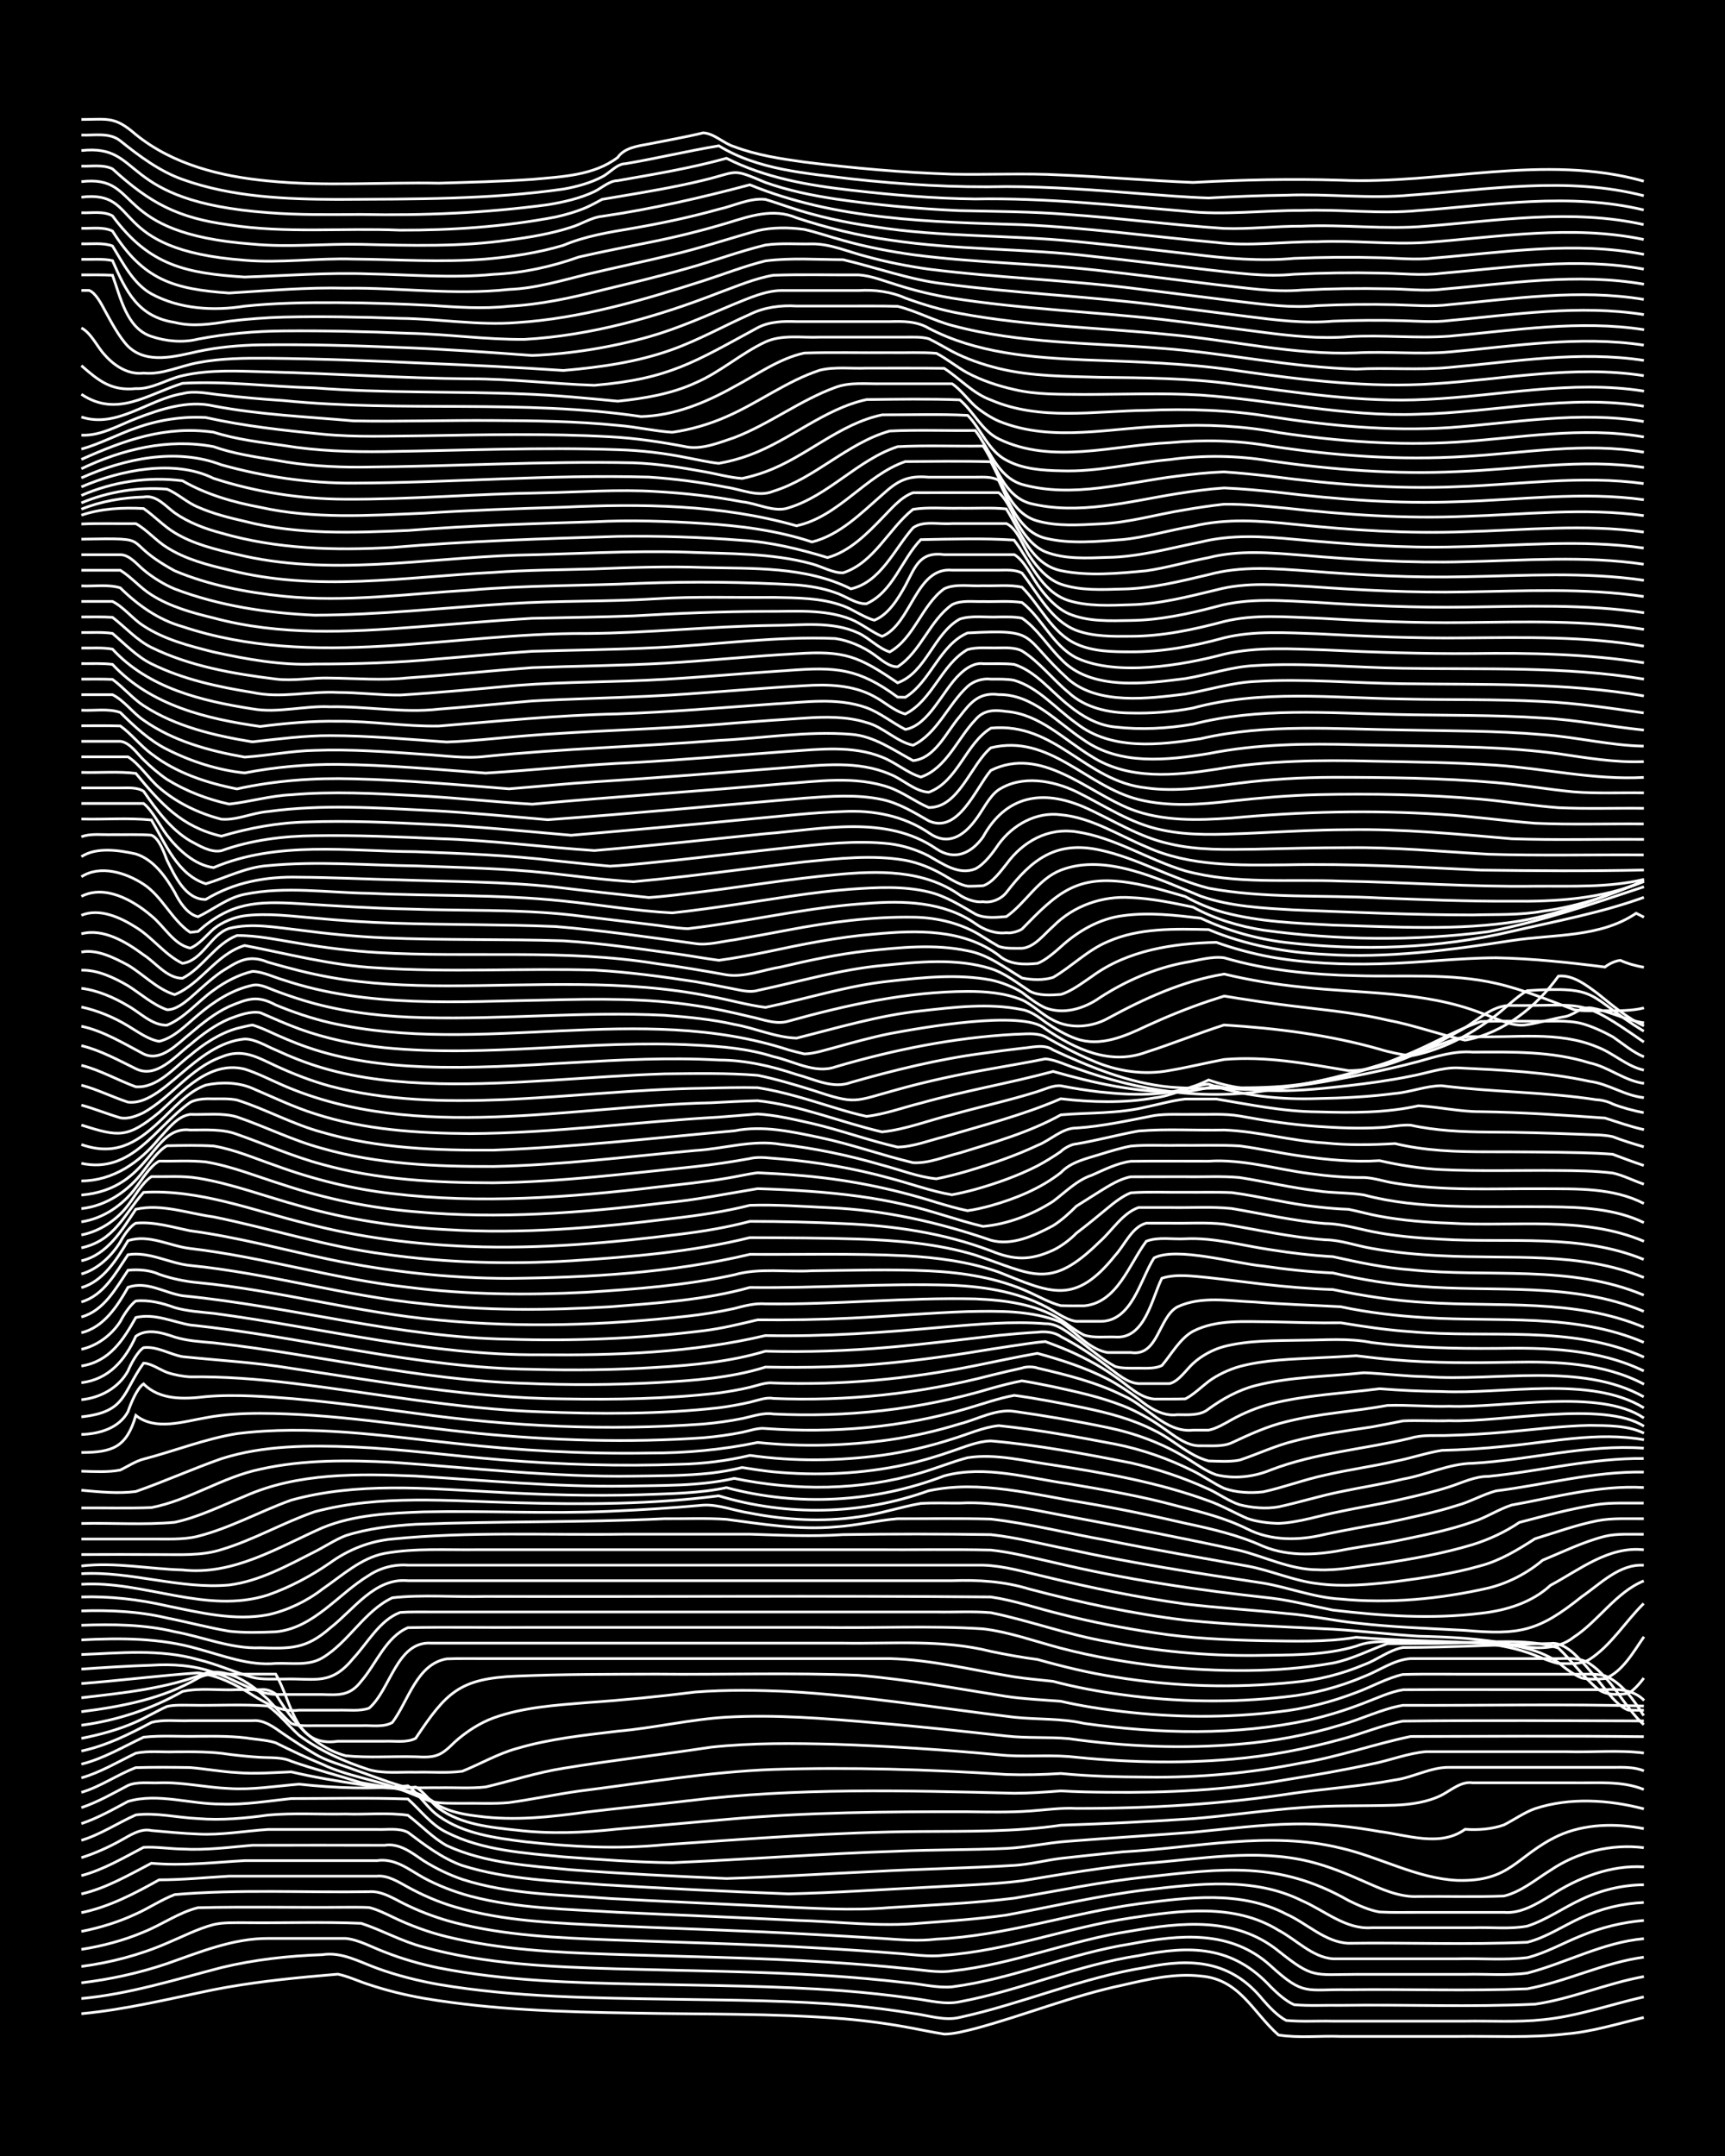<?xml version="1.0" encoding="UTF-8"?><svg id="a" xmlns="http://www.w3.org/2000/svg" width="1920" height="2400" viewBox="0 0 192 240"><defs><style>.b{fill:none;stroke:#fff;stroke-miterlimit:10;stroke-width:.3px;}.c{stroke-width:0px;}</style></defs><rect class="c" width="192" height="240"/><path class="b" d="M9.06,224.16c4.96-.46,9.84-1.67,14.71-2.67,3.98-.78,8.07-1.23,12.11-1.58.45-.04,1.29-.11,1.73-.15,1.13.23,2.37.82,3.46,1.16,1.94.65,4.04,1.16,6.06,1.52,7.7,1.3,15.56,1.53,23.36,1.65,7.78.15,15.6.02,23.36.63,2.58.22,5.24.58,7.79,1.07,1.08.21,2.37.47,3.46.64,1.11,0,2.39-.36,3.46-.62,5.5-1.48,10.85-3.67,16.44-4.84,2.8-.65,5.76-1.33,8.65-1,4.34.34,5.81,4.06,8.65,6.56,2.24.36,4.65.07,6.92.16,4.31,0,8.67,0,12.98,0,4.02-.06,8.11.19,12.11-.28,2.93-.24,5.81-1.15,8.65-1.83"/><path class="b" d="M9.06,222.47c5.31-.49,10.44-2.11,15.57-3.44,3.66-.89,7.48-1.31,11.25-1.44,2.14-.34,4.11.79,6.06,1.5,2.21.81,4.6,1.41,6.92,1.82,8.56,1.44,17.29,1.5,25.95,1.64,6.62.11,13.29.12,19.9.7,2.28.2,4.66.51,6.92.88,1.68.21,3.5.86,5.19.44,7-1.52,13.66-4.46,20.76-5.57,5.12-1.06,9.47-.72,12.98,3.6.67.77,1.67,1.84,2.6,2.31,1.68.16,3.51.04,5.19.08,4.89,0,9.82,0,14.71,0,2.85-.05,5.81.14,8.65-.16,3.83-.37,7.52-1.69,11.25-2.54"/><path class="b" d="M9.06,220.72c3.21-.38,6.45-1.09,9.52-2.13,3.63-1.27,7.33-2.82,11.25-2.81,2.86,0,5.79,0,8.65,0,1.48.15,2.95,1,4.33,1.51,1.92.76,4.03,1.37,6.06,1.78,7.39,1.45,14.98,1.65,22.49,1.8,7.49.16,15.02.18,22.49.74,2.57.2,5.23.49,7.79.85,1.68.19,3.5.74,5.19.37,6.73-1.25,13.11-4.1,19.9-5.13,5.74-1.16,10.47-1.13,14.71,3.47.68.68,1.7,1.61,2.6,1.99,1.68.15,3.51.04,5.19.07,7.19-.1,14.44.21,21.63-.13,4.11-.6,8.02-2.34,12.11-3.07"/><path class="b" d="M9.06,218.9c3.25-.43,6.51-1.28,9.52-2.59,1.68-.7,3.42-1.61,5.19-2.07,1.08-.26,2.36-.2,3.46-.21,4.31.05,8.67-.11,12.98.07,2.31.76,4.55,2.03,6.92,2.64,7.01,1.95,14.39,2.21,21.63,2.43,7.78.22,15.59.27,23.36.76,2.86.18,5.8.44,8.65.77,1.68.13,3.5.62,5.19.47,6.78-.87,13.15-3.73,19.9-4.78,5.45-1.04,11.14-1.6,15.57,2.44,3.72,3.4,3.9,2.58,8.65,2.66,6.62-.08,13.29.16,19.9-.1,4.4-.81,8.52-2.92,12.98-3.52"/><path class="b" d="M9.06,217c2.34-.37,4.74-1,6.92-1.93,2.02-.8,3.93-2.19,6.06-2.71,5.46-.13,10.97,0,16.44-.05.78,0,1.82-.01,2.6.03.82.19,1.84.68,2.6,1.05,1.9.92,4,1.7,6.06,2.2,5.93,1.44,12.09,1.75,18.17,1.95,8.06.27,16.17.37,24.22.88,2.86.18,5.8.41,8.65.7,1.68.12,3.51.53,5.19.28,6.77-.72,13.17-3.42,19.9-4.44,5.63-.98,11.68-1.62,16.44,2.23,3.85,3.07,3.88,2.6,8.65,2.59,4.02,0,8.09,0,12.11,0,2.27-.06,4.67.16,6.92-.14,4.35-1.13,8.43-3.43,12.98-3.83"/><path class="b" d="M9.06,215c2.05-.4,4.16-1.05,6.06-1.94,1.42-.63,2.87-1.61,4.33-2.16,7.18-.61,14.43-.21,21.63-.32,1.54-.12,2.98.94,4.33,1.55,1.62.78,3.45,1.44,5.19,1.89,5.63,1.45,11.51,1.69,17.3,1.92,7.78.29,15.59.46,23.36.92,2.86.16,5.8.36,8.65.59,1.68.11,3.5.42,5.19.2,7.07-.49,13.78-3.1,20.76-4.15,5.45-.82,11.5-1.69,16.44,1.37,1.97,1.03,3.75,3,6.06,3.18,4.6,0,9.24,0,13.84,0,2.56-.07,5.24.17,7.79-.13,2.08-.52,4.07-1.67,6.06-2.46,2.17-.9,4.58-1.49,6.92-1.68"/><path class="b" d="M9.06,212.91c3.08-.63,5.93-2.13,8.65-3.65,2.57,0,5.22-.26,7.79-.41,5.46,0,10.97,0,16.44,0,1.22-.13,2.44.66,3.46,1.22,1.61.89,3.43,1.67,5.19,2.19,5.6,1.67,11.51,1.8,17.3,2.11,7.49.32,15.01.54,22.49.96,2.57.14,5.22.29,7.79.45,1.98.14,4.08.33,6.06.08,7.64-.36,14.95-2.9,22.49-3.93,5.45-.71,11.37-1.52,16.44,1.14,2.29,1.01,4.33,3.13,6.92,3.25,6.62-.09,13.29.18,19.9-.11,2.13-.53,4.07-1.87,6.06-2.76,2.14-.99,4.57-1.57,6.92-1.67"/><path class="b" d="M9.06,210.83c2.77-.64,5.29-2.12,7.79-3.42,3.45.32,6.94-.09,10.38-.29,4.89,0,9.82,0,14.71,0,2.07-.29,3.5.96,5.19,1.9,1.6.87,3.43,1.57,5.19,2.05,5.34,1.41,10.96,1.45,16.44,1.8,6.62.31,13.28.57,19.9.9,4.6.13,9.25.74,13.84.31,3.15-.23,6.38-.46,9.52-.9,5.17-.95,10.34-2.18,15.57-2.81,5.74-.66,11.93-1.47,17.3,1.2,2.52,1.08,4.89,3.24,7.79,3.02,3.73,0,7.52,0,11.25,0,1.97-.08,4.11.19,6.06-.18,2.11-.67,4.05-2.07,6.06-2.99,2.12-1.01,4.56-1.6,6.92-1.61"/><path class="b" d="M9.06,208.79c2.44-.65,4.7-1.99,6.92-3.15,1.39-.08,2.93.17,4.33.19,2.58.15,5.22-.2,7.79-.42,4.89-.02,9.82,0,14.71,0,1.66-.27,3.04.85,4.33,1.72,1.31.83,2.86,1.58,4.33,2.08,5.27,1.7,10.96,1.7,16.44,2.13,6.04.33,12.12.59,18.17.88,4.31.19,8.67.5,12.98.13,4.6-.29,9.27-.48,13.84-1.05,4.88-.82,9.78-1.85,14.71-2.36,8.47-.93,14.7-1.82,22.49,2.62,1.03.51,2.31,1.09,3.46,1.28,1.38.08,2.94.03,4.33.04,3.15,0,6.37,0,9.52,0,1.87.16,3.65-.95,5.19-1.88,3.07-1.99,6.67-3.41,10.38-3.18"/><path class="b" d="M9.06,206.79c1.45-.45,3-1.15,4.33-1.89,1.03-.56,2.23-1.41,3.46-1.13,1.69.15,3.5.33,5.19.39,2.58.14,5.22-.34,7.79-.51,4.02,0,8.09,0,12.11,0,1.1.05,2.44-.2,3.46.32,1.86,1.4,3.84,2.91,6.06,3.7,5.01,1.57,10.38,1.72,15.57,2.13,6.9.41,13.85.76,20.76,1.02,5.18-.12,10.4-.49,15.57-.74,3.44-.21,6.96-.29,10.38-.71,4.58-.76,9.21-1.54,13.84-1.96,6.02-.45,12.2-1.65,18.17-.19,2.05.5,4.13,1.35,6.06,2.21,1.88.83,3.95,1.8,6.06,1.68,3.15-.03,6.37.07,9.52-.05,1.91-.45,3.56-1.86,5.19-2.87,3.01-2.04,6.77-2.96,10.38-2.51"/><path class="b" d="M9.06,204.86c2.12-.64,4.06-1.94,6.06-2.83,2.27-.28,4.65.31,6.92.41,2.57.21,5.24-.03,7.79-.39,2.85-.26,5.8-.06,8.65-.12,2.27.08,4.67-.18,6.92.14,1.41,1.06,2.77,2.52,4.33,3.38,4.3,1.98,9.19,2.24,13.84,2.69,5.75.44,11.54.72,17.3.97,5.47-.17,10.97-.53,16.44-.78,5.17-.29,10.4-.36,15.57-.68,1.71-.1,3.5-.57,5.19-.78,2.27-.25,4.65-.51,6.92-.73,8.03-.43,16.28-2.37,24.22-.42,4.36.99,8.46,3.38,12.98,3.6,6.03.17,6.5-2.72,11.25-4.97,2.94-1.34,6.38-1.4,9.52-.79"/><path class="b" d="M9.06,203c1.78-.59,3.54-1.59,5.19-2.47,3.3-.98,6.99.33,10.38.29,2.58.11,5.23-.34,7.79-.61,4.31,0,8.67-.1,12.98.05,1.38,1.22,2.61,2.91,4.33,3.72,3.98,2.02,8.61,2.29,12.98,2.72,4.01.29,8.09.61,12.11.65,8.36-.36,16.73-1.01,25.09-1.28,4.02-.18,8.1-.13,12.11-.31,2.29-.11,4.64-.65,6.92-.8,4.59-.36,9.25-.65,13.84-1,3.72-.35,7.5-.86,11.25-.92,3.17-.07,6.4.28,9.52.84,3.08.39,6.76,1.76,9.52-.25,1.41.1,2.98,0,4.33-.49,1.09-.55,2.29-1.4,3.46-1.81,3.87-1.27,8.22-.99,12.11.03"/><path class="b" d="M9.06,201.22c1.78-.59,3.54-1.6,5.19-2.47,1.03-.45,2.37-.24,3.46-.29,2.59-.1,5.21.53,7.79.63,2.58.17,5.22-.27,7.79-.48,4,.43,8.1.6,12.11.18,1.24.9,2.18,2.52,3.46,3.39,2.74,1.95,6.25,2.42,9.52,2.83,5.16.58,10.39.86,15.57.34,9.5-.66,19.02-1.41,28.55-1.47,5.18-.04,10.43.06,15.57-.7,4.89-.16,9.83-.4,14.71-.73,4.03-.33,8.08-.95,12.11-1.23,3.43-.28,6.94-.16,10.38-.27,1.73-.07,3.62-.33,5.19-1.12,1.04-.54,2.2-1.58,3.46-1.37,3.73,0,7.52,0,11.25,0,2.58.04,5.34-.25,7.79.74"/><path class="b" d="M9.06,199.52c2.11-.62,4.02-1.98,6.05-2.75,1.98-.06,4.08-.04,6.06-.01,1.69.14,3.5.47,5.19.56,1.98.17,4.08,0,6.06-.08,2.54.6,5.2,1.04,7.79,1.42,1.97.42,4.06.49,6.06.27.94.53,1.73,1.77,2.6,2.4,2.49,1.77,5.7,2.09,8.65,2.4,3.73.45,7.52.29,11.25-.13,4.02-.33,8.09-.72,12.11-1.07,8.91-.8,17.88-.87,26.82-.85,2.27.03,4.65.08,6.92-.08,1.69-.12,3.5-.38,5.19-.29,8.1.01,16.21-.46,24.22-1.7,3.72-.52,7.55-.78,11.25-1.47,2.02-.28,4-1.45,6.06-1.4,4.6,0,9.24,0,13.84,0,1.38,0,2.94,0,4.33,0,1.09-.01,2.43-.06,3.46.39"/><path class="b" d="M9.06,197.91c2.11-.61,4.1-1.8,6.06-2.75,1.37-.29,2.94-.1,4.33-.15,1.99-.01,4.09-.04,6.06.28,1.09.14,2.37.27,3.46.33,1.1.07,2.43-.04,3.46.44,2.53.89,5.23,1.58,7.79,2.39,1.68.33,3.52.53,5.19.93,1.25.19,2.48.87,3.46,1.64,1.29.69,2.89.99,4.33,1.15,4.03.55,8.11.09,12.11-.46,3.72-.45,7.52-.81,11.25-1.25,12.05-1.47,24.23-1.15,36.33-.84,1.69,0,3.51-.13,5.19-.26,1.68.1,3.51.14,5.19.15,6.65.08,13.34-.24,19.9-1.4,3.16-.51,6.39-1.06,9.52-1.75,1.99-.38,4.03-1.21,6.06-1.37,5.17,0,10.4,0,15.57,0,2.85.1,5.83-.21,8.65.15"/><path class="b" d="M9.06,196.38c2.44-.6,4.67-1.94,6.92-3,1.97-.22,4.08-.05,6.06-.1,1.99-.01,4.09-.04,6.06.28.79.1,1.84.19,2.6.45,1.66.83,3.47,1.68,5.19,2.39,2.72,1.31,5.84,1.7,8.65,2.78,1.1.4,2.36.97,3.46,1.36,1.07.24,2.37.19,3.46.2,1.69-.03,3.51.08,5.19-.08,2.58-.35,5.21-.92,7.79-1.28,7.18-.9,14.38-2.14,21.63-2.41,8.65-.27,17.32,0,25.95.56,1.98.07,4.08.02,6.06-.11,3.14.31,6.37.39,9.52.4,5.79.09,11.62-.44,17.3-1.58,4.09-.67,8.07-2.1,12.11-2.94,8.64-.02,17.31-.07,25.95.02"/><path class="b" d="M9.06,194.92c2.75-.58,5.33-1.87,7.79-3.18,1.36-.37,2.94-.13,4.33-.2,2.27,0,4.65,0,6.92,0,1.29-.14,2.47.79,3.46,1.48,1.07.73,2.34,1.56,3.46,2.21,1.29.79,2.92,1.21,4.33,1.74,1.69.58,3.48,1.29,5.19,1.8,1.36.38,2.93.2,4.33.24,1.69-.04,3.51.1,5.19-.09,2.86-.68,5.74-1.62,8.65-2.08,5.45-.9,10.98-1.52,16.44-2.35,4.58-.49,9.25-.44,13.84-.32,6.05.21,12.14.61,18.17,1.17,2.56.28,5.23,0,7.79.19,6.01.64,12.14.82,18.17.3,4.08-.35,8.17-1.12,12.11-2.21,2.29-.59,4.59-1.58,6.92-2.03,8.93-.1,17.89-.04,26.82-.02"/><path class="b" d="M9.06,193.51c2.03-.4,4.16-.97,6.06-1.82,1.11-.49,2.35-1.23,3.46-1.73.76-.19,1.82-.14,2.6-.14,2.85.06,5.81-.13,8.65.09,1.23.86,2.35,2.26,3.46,3.26,2.29,1.72,5.06,2.95,7.79,3.83,1.65.46,3.5.23,5.19.28,1.69-.05,3.52.12,5.19-.11,1.99-.8,3.97-1.96,6.06-2.53,3.64-1.08,7.49-1.48,11.25-1.93,4.04-.35,8.06-1.32,12.11-1.56,5.47-.31,10.99.15,16.44.62,4.9.4,9.82.95,14.71,1.48,2.27.26,4.66.09,6.92.29,6.28.89,12.71,1.16,19.03.61,3.79-.31,7.61-1.02,11.25-2.13,2.3-.63,4.56-1.79,6.92-2.19,8.93.04,17.9-.16,26.82.08"/><path class="b" d="M9.06,192.05c3.95-.53,7.79-1.79,11.25-3.76,1.93-.44,4.08-.1,6.06-.2.78,0,1.82,0,2.6,0,.61-.11,1.26.15,1.73.49,1.76,2.97,4.31,5.96,7.79,6.87,2.55.25,5.22.04,7.79.11,2.23.12,2.77-.08,4.33-1.64,1.23-1.11,2.77-2.12,4.33-2.69,3.3-1.19,6.91-1.41,10.38-1.7,4.03-.27,8.1-.68,12.11-1.18,3.43-.26,6.95-.21,10.38-.05,8.4.48,16.74,1.85,25.09,2.86,2.57.27,5.25.11,7.79.69,8.29,1.16,16.87,1.38,25.09-.4,2.02-.47,4.12-1.12,6.06-1.88,1.37-.51,2.87-1.24,4.33-1.47,5.46-.04,10.97,0,16.44-.01,1.98,0,4.08,0,6.06,0,1.5-.1,3.22.04,4.33,1.2"/><path class="b" d="M9.06,190.54c4.46-.56,9.05-1.43,12.98-3.73.99-.6,2.36-.44,3.46-.45,1.68,0,3.51,0,5.19,0,1.85,3.16,2.06,8.2,6.92,7.47,1.68,0,3.51,0,5.19,0,1.1-.05,2.45.2,3.46-.32,3.42-5.11,4.84-6.67,11.25-6.93,5.17-.22,10.4-.2,15.57-.22,7.48.08,15.01-.18,22.49.13,5.5.47,10.99,1.48,16.44,2.35,1.97.29,4.07.39,6.06.54,2.25.52,4.63.89,6.92,1.15,5.73.67,11.57.72,17.3.02,2.94-.32,5.89-1.08,8.65-2.14,1.7-.62,3.42-1.61,5.19-2.01,2.85-.08,5.79-.01,8.65-.03,3.44,0,6.94,0,10.38,0,1.08.03,2.4-.11,3.46.17,1.92.77,3.27,2.76,4.33,4.44"/><path class="b" d="M9.06,188.99c4.65-.54,9.45-1.01,13.84-2.74,2.63-.6,5.1,1.23,6.92,2.92.77.79,1.74,1.96,2.6,2.67.74.33,1.81.26,2.6.26,1.68,0,3.51,0,5.19,0,1.1-.06,2.47.22,3.46-.36,1.79-2.38,2.69-6.5,6.05-7.08,1.39-.06,2.94-.02,4.33-.03,5.75,0,11.55,0,17.3,0,9.22,0,18.46,0,27.68,0,4.66.12,9.26,1.29,13.84,2.03,1.38.21,2.94.35,4.33.5,2.53.67,5.19,1.16,7.79,1.5,6,.82,12.14.91,18.17.22,2.95-.3,5.92-1.09,8.65-2.25,1.68-.64,3.36-1.88,5.19-2,2.86,0,5.79,0,8.65,0,2.27,0,4.65,0,6.92,0,1.4.06,3.08-.27,4.33.54,2.55,1.68,3.85,4.81,6.06,6.82"/><path class="b" d="M9.06,187.41c4.31-.33,8.66-.89,12.98-1.19,2.17.26,4.24,1.3,6.06,2.47,1.59.97,3.25,1.94,5.19,1.68,1.39,0,2.94,0,4.33,0,1.09-.04,2.41.15,3.46-.22,2.4-2.06,3.08-7.5,6.92-7.24,6.91,0,13.85,0,20.76,0,8.35,0,16.73,0,25.09,0,5.48.09,11.07-.44,16.44.92,1.67.35,3.49.68,5.19.9,2.82.79,5.75,1.51,8.65,1.95,6.56,1.08,13.29,1.27,19.9.58,2.65-.23,5.34-.91,7.79-1.95,1.43-.51,2.82-1.65,4.33-1.91,5.47-.02,10.97-.34,16.44-.45.92-.15,1.95.53,2.59,1.12,1.2,1.12,2.43,2.66,3.46,3.94.62.81,1.61,1.98,2.6,2.36.4,0,1.32.02,1.73.01"/><path class="b" d="M9.06,185.8c2.56-.18,5.22-.35,7.79-.43,2.32-.15,4.72,0,6.92.79,2.32.7,4.45,2.33,6.92,2.47,1.69,0,3.5,0,5.19,0,1.89.06,3.09.14,4.33-1.49,1.66-1.91,2.74-4.91,5.19-5.95,4.31-.09,8.67,0,12.98-.03,10.95,0,21.92,0,32.87,0,6.04.11,12.14-.23,18.17.16,2.94.35,5.8,1.4,8.65,2.15,3.67.96,7.48,1.61,11.25,2.04,6.29.6,12.79.72,19.03-.38,2.08-.41,4.08-1.45,6.06-2.16,3.44-.02,6.95-.02,10.38-.19,2.86-.03,5.89-.21,8.65.67,1.46,1.36,2.78,3.22,4.33,4.5.88.79,2.36.74,3.46.55.58-.29,1.37-1.19,1.73-1.71"/><path class="b" d="M9.06,184.18c4.3-.17,8.78-.64,12.98.56,2.04.48,4.05,1.4,6.06,1.98,1.07.27,2.37.17,3.46.19,3.58-.11,5.26.77,7.79-2.34,1.59-1.71,2.91-4.22,5.19-5.08,1.09-.08,2.37-.04,3.46-.05,18.74,0,37.49,0,56.23,0,1.98.04,4.08-.09,6.06.08,4.35.89,8.59,2.48,12.98,3.22,5.4,1.07,10.93,1.59,16.44,1.54,3.74-.07,7.63.06,11.25-1.04,2.17-.87,4.64-.3,6.92-.38,2.85.13,5.8-.12,8.65.11,2.39.17,4.93.7,6.92,2.1.69.59,1.74,1.38,2.6,1.72.74.17,1.84.15,2.6.07,1.97-.78,3.17-3.01,4.33-4.66"/><path class="b" d="M9.06,182.55c4.33-.22,8.78-.23,12.98,1,2.83.76,5.66,1.9,8.65,1.62,1.7-.07,3.66.3,5.19-.62,2.94-1.75,4.67-5.22,7.79-6.69,3.4-.38,6.95-.05,10.38-.15,18.74.05,37.49-.1,56.23.06,2.62.38,5.22,1.29,7.79,1.91,3.4.87,6.91,1.55,10.38,2.07,3.98.63,8.08.8,12.11.89,3.44.04,6.97.19,10.38-.38,4.59.38,9.25.4,13.84.65,1.71.15,3.56.48,5.19,1.03,1.08.36,2.34.97,3.46,1.23,1.1.02,2.47.15,3.46-.43,2.43-1.56,4.03-4.25,6.06-6.24"/><path class="b" d="M9.06,180.92c3.45-.12,7.01-.1,10.38.72,3.15.57,6.27,1.92,9.52,1.79,3.41.09,5.1.15,7.79-2.21,2.61-2.02,4.97-5.61,8.65-5.26,6.04,0,12.12,0,18.17,0,10.66,0,21.34,0,32.01,0,3.44,0,6.94,0,10.38,0,2.95-.11,5.81.07,8.65.94,5.68,1.5,11.47,2.75,17.3,3.45,5.45.56,10.97.72,16.44,1.01,3.15.19,6.36.58,9.52.78,3.45.08,6.99.25,10.38.93,2.29.47,4.98.72,6.92-.83,2.76-1.8,4.7-5,7.79-6.26"/><path class="b" d="M9.06,179.32c3.16-.1,6.43.05,9.52.79,2.28.45,4.63,1.08,6.92,1.47,1.68.2,3.51.14,5.19.07,4.24-.4,6.94-4.22,10.38-6.29,1.26-.84,2.83-1.24,4.33-1.13,1.69,0,3.5,0,5.19,0,5.18,0,10.4,0,15.57,0,10.08,0,20.19,0,30.28,0,4.31,0,8.67,0,12.98,0,2.32.07,4.67.77,6.92,1.29,5.12,1.24,10.35,2.31,15.57,3.03,3.72.45,7.52.67,11.25,1.06,2.59.19,5.21.8,7.79,1.06,4,.47,8.09.6,12.11.82,6.04.53,8.15.14,12.98-3.74,2.08-1.43,4.21-3.68,6.92-3.51"/><path class="b" d="M9.06,177.77c3.18-.1,6.42.28,9.52.99,3.67.75,7.49,1.7,11.25.99,2.16-.48,4.31-1.5,6.06-2.86,2.15-1.47,4.29-3.47,6.92-3.97,3.4-.61,6.94-.36,10.38-.41,4.89,0,9.82,0,14.71,0,9.8,0,19.62,0,29.41,0,4.31.03,8.67-.06,12.98.04,2.31.24,4.66.86,6.92,1.36,7.98,1.9,16.08,3.1,24.22,3.98,2.3.27,4.65.89,6.92,1.34,5.43.65,10.99,1.03,16.44.36,2.8-.3,5.69-1.17,7.79-3.12,3.25-1.74,6.48-4.38,10.38-3.95"/><path class="b" d="M9.06,176.36c6.94-.44,13.92,3.39,20.76,1.19,2.43-.85,4.81-2.12,6.92-3.58,2.03-1.47,4.42-2.42,6.92-2.65,8.6-.86,17.32-.42,25.95-.54,4.6,0,9.24,0,13.84,0,3.44.11,6.94.28,10.38.05,5.46-.09,10.97-.08,16.44,0,2.89.31,5.8,1.07,8.65,1.63,7.14,1.57,14.4,2.67,21.63,3.76,2.88.48,5.71,1.62,8.65,1.78,5.47.53,11.08,0,16.44-1.22,2.19-.53,4.34-1.64,6.06-3.1,2.25-.93,4.55-2.06,6.92-2.66,1.36-.33,2.94-.21,4.33-.23"/><path class="b" d="M9.06,175.18c5.51-.31,10.93,1.75,16.44,1.26,3.4-.43,6.5-2.17,9.52-3.7,1.1-.55,2.31-1.36,3.46-1.8,2.49-.8,5.19-1.1,7.79-1.26,9.21-.36,18.46-.18,27.68-.62,2.27.02,4.65-.09,6.92.07,4,.53,8.07,1.2,12.11.84,2.29-.14,4.63-.72,6.92-.91,3.44.01,6.95-.06,10.38.04,4.35.5,8.66,1.62,12.98,2.37,5.16,1.05,10.39,1.92,15.57,2.86,2.61.47,5.14,1.64,7.79,1.95,2.85.39,5.8.11,8.65-.21,3.17-.42,6.43-.88,9.52-1.77,2.17-.57,4.19-1.8,6.06-3.01,2.26-.69,4.6-1.54,6.92-2,1.66-.33,3.51-.21,5.19-.23"/><path class="b" d="M9.06,174.32c3.73-.45,7.52.34,11.25.44,5.66.63,10.6-2.49,15.57-4.69,3.52-1.46,7.48-1.63,11.25-1.77,6.91-.15,13.85.24,20.76-.07,3.44-.15,6.95-.37,10.38-.68,1.72-.1,3.5.63,5.19.88,3.96.78,8.11,1.01,12.11.42,2.31-.3,4.63-1.1,6.92-1.49,1.38-.09,2.94-.03,4.33-.04,4.38-.22,8.7.88,12.98,1.65,6.06,1.13,12.15,2.3,18.17,3.62,2.86.71,5.64,2.14,8.65,2.15,2.29.12,4.66-.39,6.92-.65,3.47-.51,7.02-1.14,10.38-2.15,1.79-.56,3.64-1.41,5.19-2.47,2.83-.74,5.76-1.53,8.65-1.99,1.67-.24,3.51-.14,5.19-.16"/><path class="b" d="M9.06,173.05c2.86-.01,5.79-.02,8.65,0,2.29-.01,4.71.16,6.92-.55,3.57-1.06,6.87-3,10.38-4.21,7.32-1.96,15.01-1.19,22.49-1.01,7.49.21,15.05.19,22.49-.77,7.62,2.3,15.87,2.14,23.36-.56,5.73-1.22,11.63.42,17.3,1.33,3.75.63,7.54,1.42,11.25,2.28,2.91.62,5.93,1.31,8.65,2.55,3.01,1.26,6.39.97,9.52.32,1.98-.35,4.09-.63,6.06-1.05,2.59-.53,5.29-1.09,7.79-1.97,1.45-.45,2.89-1.41,4.33-1.87,4.86-.87,9.72-2.23,14.71-1.95"/><path class="b" d="M9.06,171.32c2.57,0,5.22,0,7.79,0,1.69-.02,3.53.11,5.19-.31,3.59-.91,6.91-2.78,10.38-4.02,7.31-2.02,15.02-1.3,22.49-.91,5.46.32,10.97.47,16.44.31,3.16-.12,6.41-.14,9.52-.79,7.97,2.14,16.53,1.65,24.22-1.31,4.53-1.23,9.31.25,13.84.88,4.05.68,8.15,1.39,12.11,2.47,2.62.66,5.36,1.34,7.79,2.56,2.66,1.36,5.81,1.3,8.65.6,2.26-.48,4.64-.91,6.92-1.31,2.58-.55,5.27-1.11,7.79-1.91,1.43-.39,2.9-1.24,4.33-1.62,5.47-.68,10.89-2.19,16.44-2.09"/><path class="b" d="M9.06,169.59c3.43-.08,6.96.18,10.38-.13,2.69-.58,5.25-1.86,7.79-2.9,5.93-2.64,12.66-2.51,19.03-2.25,7.77.48,15.56,1.23,23.36,1.12,4.02-.09,8.16.03,12.11-.86,6.83,1.42,14.05,1.37,20.76-.62,1.7-.49,3.48-1.23,5.19-1.68,3.15-.49,6.4.38,9.52.81,5.84.9,11.73,1.94,17.3,3.98,1.45.5,2.93,1.37,4.33,1.97,1.04.37,2.36.52,3.46.55,2.32-.09,4.65-.9,6.92-1.33,2.26-.49,4.67-.85,6.92-1.39,1.7-.38,3.53-.82,5.19-1.35,1.38-.44,2.84-1.18,4.33-1.16,5.76-.57,11.48-2.06,17.3-1.99"/><path class="b" d="M9.06,167.86c2.57-.02,5.22.06,7.79-.04,4.21-.81,7.91-3.4,12.11-4.27,4.8-1.08,9.82-1.02,14.71-.77,8.92.62,17.86,1.67,26.82,1.54,2.86-.04,5.81-.03,8.65-.34,1.1-.13,2.39-.35,3.46-.62,1.08.17,2.37.37,3.46.48,4.89.46,9.9.24,14.71-.8,1.71-.38,3.53-.92,5.19-1.5,1.36-.45,2.87-1.11,4.33-1.14,5.21.45,10.44,1.44,15.57,2.44,2.94.67,5.91,1.66,8.65,2.92,1.1.5,2.3,1.37,3.46,1.74,1.35.35,2.94.49,4.33.24,2.29-.49,4.63-1.23,6.92-1.69,2.27-.48,4.67-.84,6.92-1.4,2.6-.44,5.13-1.73,7.79-1.76,6.35-.36,12.65-2.14,19.03-1.68"/><path class="b" d="M9.06,165.89c1.97.18,4.08.4,6.06.14,3.18-1.11,6.33-2.53,9.52-3.65,4.72-1.51,9.8-1.5,14.71-1.31,5.48.24,10.97.99,16.44,1.43,6.6.54,13.27.74,19.9.5,2.59-.05,5.26-.39,7.79-.99,4.85.69,9.85.63,14.71-.02,2.61-.36,5.28-.99,7.79-1.8,1.68-.5,3.43-1.32,5.19-1.49,4.34.45,8.69,1.24,12.98,2.06,2.98.59,5.94,1.63,8.65,2.99,1.11.54,2.33,1.42,3.46,1.93,1.33.48,2.93.55,4.33.39,2.3-.5,4.61-1.38,6.92-1.87,2.55-.6,5.24-.95,7.79-1.54,1.7-.32,3.48-.94,5.19-1.21,2.28-.05,4.66-.21,6.92-.44,5.15-.47,10.41-1.66,15.57-.74"/><path class="b" d="M9.06,163.77c1.39.04,2.95.14,4.33-.13.79-.38,1.74-1.01,2.6-1.22,3.45-.9,6.86-2.26,10.38-2.83,8.06-1.01,16.2.23,24.22,1.08,7.17.8,14.41,1.2,21.63,1.08,4.06.01,8.14-.35,12.11-1.18,4.87.51,9.86.38,14.71-.3,2.61-.38,5.27-.99,7.79-1.77,1.95-.49,4-1.69,6.06-1.39,3.45.49,6.97,1.09,10.38,1.8,3.02.62,6.01,1.72,8.65,3.31,1.07.63,2.27,1.55,3.46,1.95,1.98.49,4.18.24,6.06-.54,4.99-1.92,10.41-2.3,15.57-3.54,1.34-.42,2.94-.24,4.33-.31,1.98-.05,4.08-.18,6.06-.35,3.14-.27,6.36-.7,9.52-.76,1.99.03,4.23-.02,6.06.87"/><path class="b" d="M9.06,161.69c3.52-.01,5.03-.61,6.06-4.13,2.18,1.74,5.3.68,7.79.26,1.96-.38,4.06-.49,6.06-.49,8.12.02,16.17,1.41,24.22,2.23,8.32.8,16.74,1.06,25.09.49,1.4-.12,2.95-.33,4.33-.61.78-.16,1.79-.53,2.6-.42,7.54.54,15.23-.1,22.49-2.25,1.68-.49,3.47-1.13,5.19-1.44,2.58.35,5.23.87,7.79,1.39,2.64.55,5.38,1.26,7.79,2.51,2.06.96,3.83,2.83,6.06,3.4,1.08.03,2.39.12,3.46-.1,1.99-.66,4.01-1.62,6.06-2.12,2.81-.75,5.78-1.13,8.65-1.57,1.08-.2,2.38-.44,3.46-.67,1.68-.08,3.51.04,5.19-.02,5.73.21,17.17-2.28,21.63.62"/><path class="b" d="M9.06,159.68c1.98-.06,4.19-.68,5.19-2.55.27-.79.99-2.61,1.73-3.08,1.8,1.83,4.56,1.71,6.92,1.42,1.68-.15,3.5-.14,5.19-.07,6.08.27,12.14,1.13,18.17,1.93,10.58,1.47,21.34,1.96,32.01,1.19,1.4-.12,2.95-.33,4.33-.61,1.08-.22,2.34-.69,3.46-.51,8.15.41,16.4-.49,24.22-2.84,1.07-.3,2.37-.64,3.46-.85,1.09.17,2.38.43,3.46.65,2.6.56,5.3,1.15,7.79,2.13,1.48.58,3.03,1.45,4.33,2.37,1.26.85,2.71,2.16,4.33,2.08,1.09-.02,2.44.13,3.46-.34,1.92-.9,3.98-1.85,6.06-2.34,3.67-.93,7.53-1.13,11.25-1.81,2.27-.08,4.65.16,6.92.09,6.04.23,16.75-2.04,21.63,1.31"/><path class="b" d="M9.06,157.72c5.04-.54,4.52-2.65,6.92-5.98.88.04,1.8.73,2.6,1.03.77.27,1.79.46,2.6.5,3.74-.05,7.53.25,11.25.7,9.22,1.09,18.39,2.87,27.68,3.19,6.62.26,13.31.28,19.9-.45,1.09-.14,2.39-.37,3.46-.62.78-.18,1.78-.58,2.6-.42,8.13.35,16.34-.52,24.22-2.57,1.08-.27,2.37-.57,3.46-.81.43-.17,1.29-.17,1.73,0,3.22.75,6.54,1.57,9.52,3.06,2.66,1.13,4.72,4.17,7.79,3.85.42,0,1.31,0,1.73,0,.85-.16,1.86-.76,2.6-1.18,1.31-.73,2.87-1.37,4.33-1.75,3.94-.99,8.09-1.16,12.11-1.68,2.27.18,4.65.29,6.92.31,6.86.34,16.56-1.84,22.49,1.82"/><path class="b" d="M9.06,155.81c2.1-.2,4.16-1.32,5.19-3.21.29-.71,1.06-2.17,1.73-2.58,1.5-.18,2.9.74,4.33,1,4.02.42,8.12.64,12.11,1.3,10.04,1.49,20.09,3.32,30.28,3.4,5.76.1,11.58.01,17.3-.66,1.09-.15,2.39-.37,3.46-.63.78-.18,1.78-.58,2.6-.48,7.53.28,15.11-.44,22.49-1.93,2.27-.46,4.64-.97,6.92-1.37,2.64.72,5.35,1.6,7.79,2.85,1.15.6,2.43,1.45,3.46,2.23,1.19.99,2.71,1.97,4.33,1.75,1.13,0,2.53.14,3.46-.63,1.53-1.12,3.34-2.12,5.19-2.6,3.93-1.01,8.09-1.01,12.11-1.44,2.27.1,4.64.4,6.92.44,7.77.57,17.26-1.67,24.22,2.24"/><path class="b" d="M9.06,153.92c3.05-.37,4.86-2.51,6.06-5.17,1.26-.92,2.98-.38,4.33.09,1.36.42,2.92.52,4.33.64,11.55,1.29,22.94,4.16,34.6,4.51,4.88.2,9.82.19,14.71-.08,4.05-.23,8.22-.5,12.11-1.73,4.6.08,9.26.01,13.84-.46,3.75-.36,7.53-.91,11.25-1.53,1.38-.22,2.94-.45,4.33-.65.42-.07,1.3-.17,1.73-.2.43.16,1.31.49,1.73.66,2.09.84,4.22,1.94,6.06,3.26,1.32.88,2.66,2.34,4.33,2.48,1.08,0,2.38.01,3.46-.02.87-.43,1.83-1.36,2.6-1.95.97-.72,2.3-1.34,3.46-1.66,2.79-.74,5.78-.81,8.65-.96,1.38-.06,2.94-.14,4.33-.23,1.38.17,2.94.35,4.33.46,4.3.37,8.67.34,12.98.26,4.97-.1,10.21.07,14.71,2.45"/><path class="b" d="M9.06,152.06c3.11-.49,4.64-2.86,6.06-5.4,2.09-.48,4.05.48,6.06.84,12.72,1.32,25.21,4.79,38.06,4.93,4.6.13,9.25.07,13.84-.22,4.06-.24,8.2-.62,12.11-1.8,4.6.12,9.26-.03,13.84-.44,4.03-.35,8.09-.87,12.11-1.32,1.38-.14,2.94-.27,4.33-.35.82-.11,1.91-.02,2.6.48,1.78.92,3.6,2.1,5.19,3.33.99.74,2.16,1.82,3.46,1.91,1.08,0,2.38,0,3.46,0,1.05-.27,1.84-1.54,2.6-2.23.91-.86,2.25-1.58,3.46-1.9,2.79-.71,5.79-.64,8.65-.7,2.58-.01,5.24-.26,7.79.26,4.57.58,9.24.68,13.84.65,5.56-.1,11.34.04,16.44,2.51"/><path class="b" d="M9.06,150.2c1.75-.38,3.37-1.6,4.33-3.1.32-.64,1.12-1.88,1.73-2.28,1.48-.14,2.95.23,4.33.74,1.36.39,2.92.5,4.33.64,12.1,1.61,24.05,4.7,36.33,4.61,8.39.08,16.9-.21,25.09-2.14,6.63.14,13.29-.35,19.9-.95,3.72-.3,7.52-.67,11.25-.37,1.29-.04,2.48.94,3.46,1.66,1.39.99,2.81,2.31,4.33,3.11.74.23,1.83.18,2.6.18.78,0,1.88.08,2.6-.31,1.04-1.24,2-3,3.46-3.8,2.63-1.35,5.79-1.05,8.65-1.05,2.56.06,5.22.15,7.79.11,2.55.42,5.2.82,7.79.99,8.66.78,17.78-.84,25.95,2.83"/><path class="b" d="M9.06,148.36c2.49-.61,4.01-2.97,5.19-5.06,2.07-.74,4.05.62,6.06.94,12.16,1.19,24.06,4.64,36.33,4.84,7.21.22,14.47-.06,21.63-.94,2.01-.24,4.09-.75,6.06-1.22,3.44.03,6.95-.02,10.38-.19,4.31-.2,8.66-.58,12.98-.73,3.45-.07,7.13-.15,10.38,1.18,1.66,1.1,3.15,3.02,5.19,3.38.77,0,1.83,0,2.6,0,3.09.47,3.05-3.9,5.19-5.08,2.66-1.26,5.81-.64,8.65-.54,3.14.26,6.37.35,9.52.52,3.1.67,6.35,1.03,9.52,1.22,8.12.51,16.54-.54,24.22,2.75"/><path class="b" d="M9.06,146.6c2.51-.69,3.84-3.2,5.19-5.2,1.12-.11,2.42-.03,3.46.45,1.35.48,2.9.8,4.33.93,9.01.86,17.8,3.37,26.82,4.17,9.19.88,18.51.58,27.68-.44,1.7-.19,3.52-.48,5.19-.85,1.07-.29,2.34-.61,3.46-.52,7.78.11,15.58-.73,23.36-.55,3.25.13,6.7.56,9.52,2.31.75.52,1.77,1.32,2.6,1.72,1.05.34,2.38.17,3.46.21,3.3.26,4.06-4.25,5.19-6.54,1.64-.52,3.51-.22,5.19-.07,1.98.22,4.07.5,6.06.73,2.56.29,5.21.52,7.79.6,3.4.71,6.91,1.26,10.38,1.44,8.11.53,16.54-.47,24.22,2.75"/><path class="b" d="M9.06,144.93c2.5-.73,3.83-3.26,5.19-5.26,2.38-.38,4.59.97,6.92,1.2,8.73.87,17.22,3.4,25.95,4.26,6.88.8,13.86.74,20.76.34,5.2-.41,10.52-.74,15.57-2.15,7.49.1,15.01-.49,22.49-.25,3.87.16,7.88.81,11.25,2.83.72.44,1.74,1.09,2.6,1.19.76,0,1.83,0,2.6,0,3.59.08,4.5-4.61,6.06-7.06,2.51-1.28,9.08.63,12.11.9,2.55.37,5.21.66,7.79.77,3.11.73,6.33,1.27,9.52,1.48,8.38.7,17.13-.53,25.09,2.8"/><path class="b" d="M9.06,143.34c2.47-.73,3.93-3.16,5.19-5.23,2.32-.76,4.63.6,6.92.87,8.15.95,16.06,3.41,24.22,4.31,6.59.84,13.27.9,19.9.56,5.49-.35,11.06-.76,16.44-1.94,2.77-.8,5.8-.28,8.65-.45,4.31-.04,8.67-.19,12.98.01,3.82.18,7.74.78,11.25,2.4,1.07.48,2.31,1.19,3.46,1.47.76.03,1.83.02,2.6.02,3.69-.34,5-4.63,6.92-7.19,1.32-.51,2.94-.19,4.33-.27,3.2-.16,6.37.76,9.52,1.22,2.26.36,4.64.64,6.92.77,2.83.63,5.75,1.25,8.65,1.46,8.65.9,17.73-.64,25.95,2.82"/><path class="b" d="M9.06,141.82c1.81-.52,3.35-1.99,4.33-3.57.31-.61,1.09-1.78,1.73-2.09,2.05-.19,4.07.45,6.06.85,5.25.7,10.4,2.11,15.57,3.2,6.53,1.35,13.23,2.09,19.9,2.1,8.97-.1,18.07-.6,26.82-2.68,5.75.04,11.55-.12,17.3.16,3.49.19,7.07.65,10.38,1.81,5.81,2.33,8.49,3.76,12.98-1.86,1.04-1.12,1.87-3.19,3.46-3.58.76,0,1.83,0,2.6,0,1.98.04,4.09-.11,6.06.11,3.72.62,7.47,1.47,11.25,1.74,1.73.02,3.5.68,5.19.96,2.54.46,5.21.7,7.79.82,7.53.4,15.35-.51,22.49,2.42"/><path class="b" d="M9.06,140.35c2.91-.68,4.53-3.44,6.06-5.74,2.88-.64,5.81.47,8.65.85,6.35,1.29,12.59,3.31,19.03,4.15,6.86.98,13.85,1.15,20.76.74,6.66-.44,13.4-.97,19.9-2.58,4.02.02,8.09.03,12.11.16,4.35.15,8.79.51,12.98,1.78,6.42,2.14,8.29,3.99,13.84-1.48,1.38-1.21,2.54-3.18,4.33-3.81,1.08,0,2.38,0,3.46,0,2.27.05,4.66-.12,6.92.11,3.43.58,6.9,1.39,10.38,1.67,2.03.02,4.07.72,6.06,1.05,2.25.39,4.64.59,6.92.7,7.5.45,15.36-.67,22.49,2.25"/><path class="b" d="M9.06,138.91c3.72-.83,4.7-3.66,6.92-6.18,6.23-.36,12.2,2.03,18.17,3.48,5.92,1.55,12.06,2.32,18.17,2.55,7.8.29,15.63-.4,23.36-1.37,2.59-.31,5.26-.76,7.79-1.43,3.44,0,6.95.09,10.38.25,5.58.22,11.2,1.04,16.44,3.03,2.57,1.05,4.36,1.1,6.92-.07.88-.41,1.93-1.2,2.6-1.9,1.11-.84,2.39-1.89,3.46-2.78.7-.59,1.72-1.38,2.6-1.71,1.97-.14,4.08-.03,6.06-.06,1.68.02,3.51-.04,5.19.04,3.16.42,6.34,1.26,9.52,1.59,1.07.13,2.38.23,3.46.27,1.08.21,2.37.58,3.46.77,2.54.47,5.21.68,7.79.77,7.19.44,14.82-.86,21.63,2.02"/><path class="b" d="M9.06,137.47c2.04-.39,3.95-1.66,5.19-3.31.75-.96,1.56-2.49,2.6-3.18,1.69.03,3.52-.11,5.19.17,3.82.63,7.52,2.05,11.25,3.06,5.33,1.54,10.89,2.38,16.44,2.67,8.37.51,16.78-.21,25.09-1.24,2.88-.33,5.84-.76,8.65-1.47,2.86-.09,5.8.12,8.65.26,6.24.25,12.28,1.6,18.17,3.63,2.33.66,4.89-.53,6.92-1.62.86-.53,1.89-1.45,2.59-2.17.77-.49,1.83-1.16,2.6-1.64,1.02-.63,2.26-1.42,3.46-1.63,1.98-.02,4.08,0,6.06-.01,1.98.04,4.08-.09,6.06.09,2.86.45,5.77,1.15,8.65,1.48,1.67.27,3.53.18,5.19.46,3.08.83,6.34,1.13,9.52,1.24,3.73.13,7.52.04,11.25.08,3.5.04,7.18.21,10.38,1.76"/><path class="b" d="M9.06,136.01c2.42-.36,4.62-1.85,6.05-3.8.72-.92,1.55-2.37,2.6-2.96,1.69.03,3.51-.09,5.19.09,2.95.49,5.81,1.67,8.65,2.55,4.75,1.58,9.72,2.59,14.71,3,9.22.84,18.52.13,27.68-.99,3.47-.3,6.95-1.02,10.38-1.58,1.98.06,4.08.16,6.06.31,3.47.26,6.99.69,10.38,1.48,2.9.63,5.76,1.73,8.65,2.41,2.73-.24,5.49-1.3,7.79-2.78,1.36-1.01,2.67-2.38,4.33-2.92,1.34-.6,2.85-1.35,4.33-1.55,2.86-.04,5.79,0,8.65-.01,3.8-.25,7.51.89,11.25,1.38,1.97.27,4.07.46,6.06.44,1.1.03,2.37.48,3.46.63,5.41.9,10.97.58,16.44.62,3.79.02,7.79-.14,11.25,1.64"/><path class="b" d="M9.06,134.54c2.79-.3,5.27-1.98,6.92-4.21.7-.89,1.59-2.21,2.6-2.79,1.69-.03,3.51-.07,5.19.03,2.36.39,4.67,1.41,6.92,2.18,4.17,1.53,8.56,2.62,12.98,3.12,9.78,1.17,19.67.43,29.41-.72,2.57-.3,5.24-.55,7.79-.99,1.09-.17,2.37-.48,3.46-.61,1.39.06,2.94.15,4.33.27,5.28.4,10.53,1.43,15.57,3.03,1.07.32,2.36.7,3.46.92.78-.1,1.84-.35,2.6-.56,2.74-.77,5.53-1.91,7.79-3.68,1.1-1.18,2.85-1.56,4.33-2.02,1.07-.33,2.36-.73,3.46-.93,1.68-.16,3.51-.04,5.19-.08,2.27.03,4.65-.07,6.92.06,2.28.3,4.64.83,6.92,1.14,2.83.4,5.79.69,8.65.5,2.24.51,4.62.89,6.92,1,4.3.2,8.67.06,12.98.1,1.98.01,4.09.04,6.06.28,1.13.24,2.37.88,3.46,1.24"/><path class="b" d="M9.06,133.03c7.82-.67,7.76-7.77,12.11-7.24,1.7.01,3.57-.14,5.19.47,3.15,1.1,6.28,2.5,9.52,3.36,6.17,1.72,12.66,2.04,19.03,2.05,7.52-.1,15.02-1.04,22.49-1.81,1.99-.22,4.09-.53,6.06-.89,1.07-.27,2.37-.02,3.46.04,4.07.35,8.17,1.05,12.11,2.14,2.28.59,4.6,1.46,6.92,1.85.78-.14,1.83-.39,2.6-.6,2.34-.66,4.75-1.51,6.92-2.62.8-.42,1.86-1.07,2.6-1.59.34-.36,1.22-.84,1.73-.85,2.29-.39,4.64-1.02,6.92-1.44,3.13-.26,6.37-.04,9.52-.11,3.76.13,7.48,1.23,11.25,1.44,2.56.27,5.22.22,7.79.07,3.37.82,6.93.92,10.38.92,3.44,0,6.94.02,10.38.1,1.08.03,2.39.08,3.46.17,1.07.41,2.37.89,3.46,1.25"/><path class="b" d="M9.06,131.46c3.54-.02,6.49-2.07,8.65-4.73.96-.99,2-2.48,3.46-2.68,1.69.06,3.55-.2,5.19.28,3.18,1.08,6.26,2.64,9.52,3.51,6.16,1.76,12.66,2.03,19.03,2.01,7.52-.15,15.01-1.11,22.49-1.78,3.16-.18,6.35-1.23,9.52-.68,3.79.43,7.59,1.23,11.25,2.3,1.97.51,4.02,1.34,6.06,1.53,1.1-.21,2.39-.55,3.46-.86,2.62-.78,5.31-1.69,7.79-2.86,1.42-.55,2.75-1.95,4.33-1.93,2.9-.19,5.81-.84,8.65-1.39,1.37-.21,2.94-.1,4.33-.13,1.68.03,3.52-.11,5.19.18,2.84.52,5.77.96,8.65,1.16,2.27.16,4.65.26,6.92.13,1.08-.03,2.37-.34,3.46-.27,2.81.62,5.78.75,8.65.77,3.44.01,6.94.12,10.38.25,1.08.06,2.4.02,3.46.26,1.05.41,2.37.82,3.46,1.13"/><path class="b" d="M9.06,129.5c5.67,1.2,8.22-4.04,12.11-6.79.76-.4,1.77-.42,2.6-.39.79,0,1.82-.04,2.6.13,3.21,1.01,6.25,2.73,9.52,3.6,6.15,1.8,12.66,2.02,19.03,1.98,8.95-.33,17.89-1.35,26.82-2.15,3.17-.63,6.41.1,9.52.75,3.49.73,6.92,1.98,10.38,2.8,1.73.1,3.53-.69,5.19-1.09,3.8-1.17,7.75-2.29,11.25-4.24,3.18-.27,6.33-.1,9.52-.88,1.39-.28,2.92-.73,4.33-.88,1.08,0,2.38,0,3.46,0,3.71.62,7.46,1.4,11.25,1.43,3.73.11,7.58.14,11.25-.68,2.27.13,4.63.67,6.92.66,4.6.06,9.25.39,13.84.71,1.37.44,2.91.98,4.33,1.29"/><path class="b" d="M9.06,127.41c3.65,1.26,6-.04,8.65-2.52,1.58-1.45,3.12-3.35,5.19-4.1,1.67-.36,3.61-.33,5.19.36,2.26.96,4.57,2.08,6.92,2.82,5.56,1.81,11.49,2.18,17.3,2.22,9.25-.04,18.46-1.32,27.68-1.83,1.39-.11,2.94-.24,4.33-.35,2.01.11,4.1.61,6.06,1.05,3.18.74,6.33,1.9,9.52,2.63,1.73-.02,3.52-.74,5.19-1.15,4.35-1.28,8.81-2.42,12.98-4.23,3.42.4,6.98.5,10.38-.09,2.05-.21,4.02-1.39,6.06-1.54,3.88,1.33,8.03,1.75,12.11,1.61,2.86-.05,5.81-.2,8.65-.57,1.7-.14,3.48-.86,5.19-.86,5.74.73,11.58.68,17.3,1.57.43-.01,1.35.23,1.73.46,1.04.41,2.36.76,3.46.97"/><path class="b" d="M9.06,125.24c4.19,1.33,5.13,1.47,8.65-1.41,2.62-2.35,5.59-5.78,9.52-4.82,1.44.45,2.94,1.23,4.33,1.83,14.78,6.39,32.01,2.28,47.58,1.92,1.68-.09,3.51-.19,5.19-.23,4.74.5,9.23,2.4,13.84,3.47,2.63-.26,5.22-1.3,7.79-1.92,3.14-.88,6.41-1.59,9.52-2.57.76-.24,1.77-.73,2.6-.64,1.37.27,2.93.52,4.33.68,4.04.43,8.4.56,12.11-1.33,5.01,1.76,10.39,1.22,15.57.63,2.28-.26,4.67-.59,6.92-1.05,1.68-.3,3.46-.97,5.19-.93,4.91.24,9.89.45,14.71,1.5,2.13.27,3.87,1.58,6.06,1.82"/><path class="b" d="M9.06,123.02c1.41.38,2.92,1,4.33,1.41.86.18,1.85-.21,2.6-.58,3.08-1.72,5.24-4.99,8.65-6.19,2.34-.99,3.97.02,6.06.99,1.92.89,4.01,1.7,6.06,2.26,6.18,1.63,12.68,1.75,19.03,1.51,7.49-.31,14.99-1.18,22.49-1.28,1.98-.05,4.08-.1,6.06-.06,2.92.45,5.83,1.4,8.65,2.26,1.07.33,2.36.7,3.46.93,2.03-.23,4.08-.99,6.06-1.48,4.84-1.36,9.85-2.21,14.71-3.52,4.48,1.27,9.16,2.34,13.84,2.28,1.41,0,2.95-.38,4.33-.65,1.36.33,2.93.41,4.33.37,4.06-.13,8.13-.91,12.11-1.7,1.99-.41,4.09-.88,6.06-1.41,1.94-.55,4.01-1.21,6.06-1.04,4.33-.02,8.8-.12,12.98,1.2,2.11.44,3.89,2,6.06,2.28"/><path class="b" d="M9.06,120.8c1.74.46,3.48,1.33,5.19,1.89,3.9.45,7.46-6.53,12.98-7.03,1.19,0,2.39.78,3.46,1.22,1.64.76,3.45,1.48,5.19,1.99,4.19,1.24,8.62,1.66,12.98,1.76,8.37.18,16.73-.83,25.09-1.09,3.44-.04,6.95-.11,10.38.16,2.01.41,4.1,1.03,6.06,1.64,4.98,1.67,4.59,1.28,9.52-.06,3.39-.95,6.91-1.69,10.38-2.3,1.98-.35,4.08-.71,6.06-1.11,1.14.09,2.37.73,3.46,1.06,7,2.52,14.23,3.63,21.63,2.39,4.69-.66,9.33-1.87,13.84-3.29,1.39-.46,2.95-1,4.33-1.51,1.35-.47,2.86-1.18,4.33-1.13,4.6.19,9.48-.68,13.84,1.16,1.78.66,3.3,2.17,5.19,2.57"/><path class="b" d="M9.06,118.59c2.08.52,4.05,1.66,6.06,2.39,2.43.16,4.28-2.16,6.06-3.51,1.5-1.27,3.28-2.45,5.19-2.99.46-.12,1.27-.31,1.73-.38.47.13,1.3.47,1.73.67,1.37.63,2.9,1.3,4.33,1.79,4.15,1.45,8.6,2.02,12.98,2.19,10.96.41,21.91-1.37,32.87-.75,2.94,0,5.87.68,8.65,1.61,1.95.51,4.04,1.65,6.06.88,4.82-1.37,9.73-2.59,14.71-3.24,1.38-.2,2.94-.4,4.33-.56,1.1-.08,2.48-.51,3.46.19,4.11,1.9,8.43,3.69,12.98,4.13,2.56.21,5.22.14,7.79.08,2.58,0,5.24-.09,7.79-.55,3.52-.61,7.09-1.55,10.38-2.97,2.92-1.12,5.69-2.85,8.65-3.85,1.97-.09,4.08-.02,6.06-.04,1.68.04,3.54-.16,5.19.26,1.14.31,2.43.91,3.46,1.48,1.06.72,2.25,1.74,3.46,2.22"/><path class="b" d="M9.06,116.4c2.11.51,4.12,1.62,6.06,2.57,2.31,1.14,4.38-1.42,6.06-2.69,1.27-1.09,2.77-2.21,4.33-2.86,1.05-.39,2.33-.9,3.46-.69,1.38.6,2.91,1.28,4.33,1.8,3.04,1.11,6.3,1.77,9.52,2.1,11.51,1.13,23.08-.93,34.6-.29,2.89.14,5.88.39,8.65,1.28,2.25.48,4.62,1.95,6.92,1.14,6.47-1.9,13.15-3.25,19.9-3.62,1.09-.01,2.45-.24,3.46.27,1.64.94,3.45,1.9,5.19,2.63,2.68,1.2,5.75,1.68,8.65,1.12,1.99-.33,4.07-.85,6.06-1.22,4.63-.41,9.29.48,13.84,1.24,4.36,0,8.4-2.22,12.11-4.29,1.97-.95,3.74-3.07,6.06-2.96,8.28.07,7.53-.94,14.71,4.07"/><path class="b" d="M9.06,114.24c2.47.53,4.71,1.92,6.92,3.08,1.95.94,3.78-1.15,5.19-2.26,1.29-1.11,2.77-2.3,4.33-3.02,2.09-.87,3.12-1.28,5.19-.17,1.93.8,4.02,1.51,6.06,1.98,16.78,3.79,34.5-2.39,51.04,3.03.43.12,1.29.34,1.73.44,1.12-.02,2.39-.46,3.46-.73,1.97-.55,4.05-1.12,6.06-1.53,3.44-.64,14.83-2.69,17.3-.54,3.33,2.26,7.2,4.11,11.25,2.6,2.88-.92,5.77-2.1,8.65-3.02,5.81.36,11.69,1.09,17.3,2.69,1.05.33,2.37.59,3.46.75,1.44-.24,3-.78,4.33-1.37,1.8-.81,3.63-1.94,5.19-3.16,1.09-.84,2.26-2.04,3.46-2.73,8.28-.54,6.54.56,12.98,4.51"/><path class="b" d="M9.06,112.1c1.79.38,3.63,1.15,5.19,2.1,1.04.62,2.24,1.52,3.46,1.72,1.69-.39,3.03-1.87,4.33-2.93,1.73-1.49,3.8-2.83,6.06-3.31.86-.19,1.81.35,2.6.63,1.37.52,2.91,1.03,4.33,1.41,3.93,1.05,8.05,1.47,12.11,1.56,8.93.23,17.89-.71,26.82-.26,2.58.19,5.26.44,7.79,1.02,2.29.4,4.6,1.46,6.92,1.52,4.57-1.15,9.14-2.53,13.84-3.03,3.7-.41,7.56-.9,11.25-.14.9.13,1.89.85,2.6,1.39,1.01.7,2.29,1.46,3.46,1.86,2.65.92,5.4-.29,7.79-1.43,2.22-1.02,4.6-1.99,6.92-2.77.41-.14,1.31-.42,1.73-.56.41.07,1.31.21,1.73.28,1.38.22,2.94.45,4.33.63,4.02.54,8.15.84,12.11,1.77,2.91.54,5.77,1.61,8.65,2.23,4.24-.78,7.91-3.68,10.38-7.13,1.6-.17,3.11,1.01,4.33,1.91,1.61,1.29,3.31,2.76,5.19,3.63"/><path class="b" d="M9.06,110.02c1.81.22,3.64,1.02,5.19,1.95,1.35.75,2.68,2.19,4.33,2.15,1.98-.8,3.47-2.67,5.19-3.89,1.26-.93,2.8-1.74,4.33-2.1,1.15.03,2.37.65,3.46.96,9.46,3.17,19.59,2.39,29.41,2.23,5.47-.13,11.01-.22,16.44.62,2,.29,4.09.75,6.06,1.23,1.37.27,2.93.95,4.33.49,6.48-1.8,13.14-3.27,19.9-3.3,2.01,0,4.18.17,6.06.95,1.18.54,2.29,1.68,3.46,2.25,1.85.99,4.24.82,6.06-.18,4.06-2.21,8.38-4.2,12.98-4.95,2.82.68,5.77,1.16,8.65,1.45,6.64.75,13.57.43,19.9,2.87,1.64.52,3.42,1.63,5.19,1.31,1.4-.22,2.93-.69,4.33-.92.47-.12,1.35-.58,1.73-.89,0,0,.87-.07.87-.07,2.05.28,4,1.4,6.06,1.68"/><path class="b" d="M9.06,108c1.81-.05,3.66.84,5.19,1.73,1.38.87,2.77,2.12,4.33,2.67.96.03,1.91-.75,2.6-1.32,1.07-.94,2.29-2.09,3.46-2.91,1.89-1.19,3-1.96,5.19-1.06,2.25.65,4.61,1.27,6.92,1.68,4.26.77,8.65.94,12.98.95,9.81,0,19.73-.78,29.41,1.19,1.99.35,4.05.96,6.06,1.21,4.6-.96,9.14-2.44,13.84-2.92,3.7-.42,7.55-.82,11.25-.13,1.15.24,2.46.75,3.46,1.38.73.57,1.75,1.34,2.6,1.72,2.05.78,4.33.09,6.06-1.13,2.88-1.87,6.13-3.29,9.52-3.92,1.37-.22,2.93-.72,4.33-.52,4.75,1.4,9.77,1.89,14.71,1.99,5.18.17,10.48-.31,15.57.86,2.95.67,5.82,1.87,8.65,2.92,1.06.2,2.38.1,3.46.12,1.39.01,2.97.03,4.33-.31"/><path class="b" d="M9.06,105.98c1.76-.34,3.67.65,5.19,1.46,1.71,1.02,3.26,2.69,5.19,3.28,2.93-1.2,4.66-4.54,7.79-5.47,4.87.94,9.73,2.23,14.71,2.49,8.05.53,16.16.03,24.22.25,3.74.21,7.54.72,11.25,1.29,1.39.24,2.94.55,4.33.82.78.16,1.81.4,2.6.15,4.59-.96,9.15-2.33,13.84-2.77,3.99-.4,8.22-.86,12.11.35,1.56.49,2.98,1.62,4.33,2.51,1,.53,2.36.44,3.46.36,1.21-.37,2.42-1.31,3.46-2.01,3.97-2.92,9.03-3.68,13.84-3.79,1.93.69,4.04,1.26,6.06,1.63,3.97.71,8.08.86,12.11.76,4.31-.09,8.66-.65,12.98-.67,4.03.08,8.11.52,12.11,1.03.39-.33,1.21-.73,1.73-.74.73.34,1.79.64,2.6.76"/><path class="b" d="M9.06,103.95c2.44-.65,5.02.93,6.92,2.34,1.35.86,2.61,2.62,4.33,2.61,2.27-1.16,3.65-3.83,6.06-4.76,2.3-.02,4.66.51,6.92.87,2.84.48,5.78.85,8.65,1.02,10.37.62,20.84-.43,31.14,1.24,2.58.33,5.23.79,7.79,1.25,1.98.3,4.1-.57,6.06-.88,3.12-.74,6.33-1.42,9.52-1.78,3.7-.39,7.57-.8,11.25-.02,2.25.4,4.15,1.89,6.06,3.03,1.07.22,2.42.27,3.46-.07,2.05-1.19,3.84-3.04,6.06-3.97,3.5-1.56,7.49-1.43,11.25-1.35,4.1,1.72,8.55,2.55,12.98,2.76,6.95.45,13.9-.48,20.76-1.54,4.64-.72,9.81-.3,13.84-3.04l.87.44"/><path class="b" d="M9.06,101.89c2-.84,4.35.24,6.06,1.33,1.83,1.11,3.25,3.09,5.19,4.02,2.25-.32,3.13-3.22,5.19-3.89,2.53-.64,5.24-.1,7.79.18,3.14.41,6.35.74,9.52.87,6.62.28,13.28.12,19.9.33,4.33.27,8.68.92,12.98,1.51,1.39.2,2.93.48,4.33.66,1.7-.23,3.51-.57,5.19-.91,3.99-.85,8.04-1.68,12.11-2.01,4.69-.44,9.88-.6,13.84,2.36,1.17,1.06,2.84,1.06,4.33.9.9-.36,1.88-1.22,2.59-1.85,1.91-1.75,4.32-3.14,6.92-3.46,2.85-.4,5.81-.05,8.65.28,2.98,1.4,6.24,2.32,9.52,2.71,8.34.96,16.9.69,25.09-1.24,4.92-1.14,9.95-2.06,14.71-3.79"/><path class="b" d="M9.06,99.78c2.64-1.34,5.76.43,7.79,2.17,1.4,1.11,2.49,3.21,4.33,3.59.96-.37,1.85-1.47,2.6-2.14.96-.76,2.25-1.3,3.46-1.46,2.56-.32,5.23.05,7.79.26,2.85.27,5.79.47,8.65.56,6.04.2,12.13.13,18.17.38,5.19.43,10.41,1.19,15.57,1.9,1.39.21,2.94-.25,4.33-.42,1.98-.34,4.08-.74,6.06-1.11,4.54-.86,9.21-1.48,13.84-1.41,2.71.03,5.5.71,7.79,2.21.42.27,1.29.8,1.73,1.04.75.27,1.82.21,2.6.21,1.41-.13,2.46-1.59,3.46-2.45,2.24-2.28,5.47-3.41,8.65-3.19,2.3.09,4.67.59,6.92,1.06,2.38,1.32,5.11,2.13,7.79,2.56,8.28,1.13,16.8,1.24,25.09.17,5.89-1.15,11.62-3.11,17.3-5"/><path class="b" d="M9.06,97.6c2.11-1.36,4.97-.45,6.92.83,2.07,1.35,3.16,4,5.19,5.36l.87-.1c3.63-3.27,6.59-3.38,11.25-3.1,4.02.25,8.09.52,12.11.6,6.04.22,12.15,0,18.17.66,2.86.34,5.8.69,8.65,1.04,1.39.15,2.93.43,4.33.49.78-.09,1.82-.23,2.6-.34,5.75-.82,11.49-2.1,17.3-2.47,4.13-.33,8.59-.21,12.11,2.24.97.71,2.25,1.17,3.46,1.02.49.09,1.32-.14,1.73-.41,3.94-4.04,6.06-6.12,12.11-5.14,2.02.33,4.09.95,6.06,1.52,1.31.73,2.87,1.39,4.33,1.78,3.93,1.04,8.07,1.19,12.11,1.4,6.89.19,13.93.66,20.76-.45,4.79-.81,9.31-2.73,13.84-4.4"/><path class="b" d="M9.06,95.36c1.7-1.1,4.17-.72,6.06-.3,1.98.62,3.35,2.57,4.33,4.28.5,1.01,1.39,2.44,2.6,2.71,1.69-.81,3.3-2.13,5.19-2.5,4.54-.93,9.26-.17,13.84-.11,7.19.33,14.46.1,21.63.86,4.02.41,8.08,1.11,12.11,1.32,2.28-.24,4.65-.58,6.92-.91,4.3-.63,8.64-1.4,12.98-1.73,2.85-.2,5.85-.37,8.65.31,1.84.43,3.58,1.52,5.19,2.46,1,.52,2.37.37,3.46.28,2.14-1.49,3.52-4.18,6.06-5.17,4.99-1.92,10.93,1.03,15.57,2.9,3.31,1.16,6.91,1.33,10.38,1.53,6.62.26,13.27.56,19.9.56,2.57-.08,5.25.05,7.79-.42,3.9-.51,7.66-1.81,11.25-3.4"/><path class="b" d="M9.06,93.15c1.04-.4,2.37-.2,3.46-.24,1.39.02,2.94-.05,4.33.06.86.32,1.44,2.01,1.73,2.77.85,1.71,2.08,4.45,4.33,4.38,3.16-1.92,6.72-2.57,10.38-2.47,3.73.02,7.52.22,11.25.3,5.75.2,11.57.18,17.3.8,3.43.42,6.94.8,10.38,1.16,1.99-.13,4.08-.42,6.06-.66,4.89-.61,9.8-1.43,14.71-1.88,4.7-.45,9.81-.59,13.84,2.27.7.46,1.75.85,2.6.74.94.15,2.01-.3,2.59-1.04,2.83-3.69,5.51-5.77,10.38-4.72,4.18.89,7.98,3.19,12.11,4.25,6.25,1.17,12.71.74,19.03,1.09,4.88.18,9.82.39,14.71.36,4.95.06,10.09-.25,14.71-2.2"/><path class="b" d="M9.06,91.17c2.56.07,5.24-.15,7.79.11,1.56,2.61,2.9,6.09,6.06,7.1,2.28-.69,4.48-1.86,6.92-2.02,5.45-.53,10.98-.04,16.44.03,4.89.18,9.84.27,14.71.79,3.14.35,6.36.78,9.52.97,1.98-.19,4.08-.4,6.06-.63,4.31-.51,8.67-1.08,12.98-1.58,3.71-.36,7.55-.82,11.25-.17,1.48.28,3.04.92,4.33,1.69.73.44,1.73,1.06,2.6,1.19.43.01,1.3-.02,1.73-.06,1.05-.36,1.93-1.61,2.6-2.44,1.82-2.5,4.64-4.06,7.79-3.55,4.27.63,8.01,3.14,12.11,4.35,5.6,1.52,11.56.9,17.3,1.13,7.2.12,14.42.67,21.63.57,4.02-.03,8.17.18,12.11-.76"/><path class="b" d="M9.06,89.44h6.92c1.03.83,1.81,2.49,2.6,3.53,1.27,1.63,3.07,3.32,5.19,3.61,7.09-3.01,15-1.82,22.49-1.77,5.18.2,10.42.39,15.57,1.01,1.98.22,4.07.42,6.06.6,2.57-.14,5.22-.47,7.79-.72,4.02-.44,8.09-.92,12.11-1.35,3.71-.38,7.52-.84,11.25-.42,1.45.18,3.03.67,4.33,1.35,1.56.87,3.32,2.18,5.19,1.44,1.03-.53,1.97-1.82,2.6-2.76,1.59-2.16,4.19-3.62,6.92-3.26,3.41.31,6.42,2.28,9.52,3.57,4.87,2.22,10.34,2.04,15.57,2,7.21-.15,14.43.24,21.63.59,6.04.08,12.13.12,18.17-.01"/><path class="b" d="M9.06,87.71c1.39,0,2.94,0,4.33,0,.81,0,1.89-.1,2.6.38,1.41,2.04,3.02,4.24,5.19,5.52,1.02.54,2.26,1.33,3.46,1.09,3.31-1.19,6.88-1.64,10.38-1.67,4.6-.07,9.25.12,13.84.33,5.77.17,11.54.94,17.3,1.32,6.34-.54,12.7-1.22,19.03-1.87,6.31-.49,13.42-2.17,19.03,1.68,2.02,1.36,3.87.52,5.19-1.31,2.54-4.63,6.6-5.34,11.25-3.34,3.13,1.39,6.13,3.36,9.52,4.09,3.09.74,6.36.64,9.52.6,3.44-.08,6.94-.17,10.38-.17,5.19-.06,10.4.44,15.57.73,5.75.18,11.55.04,17.3.08"/><path class="b" d="M9.06,85.98c1.98.06,4.09-.13,6.06.11,2.74,3.33,5.1,5.97,9.52,6.99,3.07-.91,6.3-1.51,9.52-1.58,4.6-.17,9.25.05,13.84.27,5.19.23,10.4.76,15.57,1.21,6.62-.57,13.28-1.16,19.9-1.81,3.44-.3,6.93-.73,10.38-.83,3.32-.18,6.73.47,9.52,2.36,2.09,1.49,3.83.42,5.19-1.41.78-.99,1.53-2.65,2.6-3.38,2.6-1.66,6.01-1.04,8.65.22,3.09,1.52,6.08,3.58,9.52,4.26,3.1.67,6.37.5,9.52.38,3.73-.17,7.51-.4,11.25-.41,6.06-.1,12.13.49,18.17,1.01,4.88.17,9.82.03,14.71.07"/><path class="b" d="M9.06,84.25c1.68,0,3.51,0,5.19,0,1.3.82,2.3,2.43,3.46,3.42,1.95,1.69,4.43,2.88,6.92,3.52,1.7.15,3.48-.72,5.19-.85,6.01-.83,12.13-.41,18.17-.11,4.32.23,8.67.65,12.98,1.02,9.51-.69,19.04-1.59,28.55-2.4,2.85-.21,5.83-.45,8.65.15,1.84.38,3.58,1.44,5.19,2.37,3.29,1.51,5.23-3.61,6.92-5.61,5.62-2.76,10.63,2.35,15.57,4.31,3.56,1.38,7.5,1.25,11.25.99,7.75-.72,15.58-.91,23.36-.4,3.45.21,6.94.71,10.38.98,4.01.18,8.09.04,12.11.08"/><path class="b" d="M9.06,82.52c1.39,0,2.94,0,4.33,0,1.07.13,1.88,1.38,2.6,2.07.73.72,1.75,1.6,2.6,2.17,2.09,1.3,4.52,2.23,6.92,2.75,2.28-.25,4.61-.94,6.92-1.04,4.59-.4,9.25-.15,13.84.1,4.31.21,8.67.7,12.98.95,9.21-.84,18.47-1.43,27.68-2.25,4-.27,8.24-.96,12.11.41,1.48.53,2.89,1.6,4.33,2.21,3.35.05,4.67-4.77,6.92-6.65,6.53-1.59,10.63,4.31,16.44,5.76,3.38.84,6.96.56,10.38.16,3.14-.34,6.36-.62,9.52-.7,6.04-.13,12.14-.03,18.17.5,2.86.26,5.78.73,8.65.95,3.14.15,6.37.03,9.52.07"/><path class="b" d="M9.06,80.79c1.39,0,2.94-.02,4.33.02,1.2.85,2.28,2.24,3.46,3.1,2.73,2.12,6.16,3.25,9.52,3.91,4.24-.93,8.64-1.25,12.98-1.12,5.77.14,11.55.65,17.3,1.11,3.15-.24,6.36-.58,9.52-.78,7.2-.45,14.43-1.04,21.63-1.6,3.72-.26,7.72-.78,11.25.75,1.43.54,2.75,1.92,4.33,2.01,3.24-1.21,4.1-5.43,6.92-7.14,7.23-.68,10.51,5.95,17.3,6.66,3.44.48,6.96-.13,10.38-.54,3.42-.43,6.93-.63,10.38-.64,6.04,0,12.14.07,18.17.59,2.87.25,5.79.76,8.65,1.03,2.56.2,5.22.07,7.79.11"/><path class="b" d="M9.06,79.06c1.39.08,2.99-.22,4.33.25,1.53,1.52,3.24,3.13,5.19,4.1,2.66,1.35,5.68,2.33,8.65,2.63,3.4-.66,6.92-.97,10.38-.95,5.48.06,10.98.56,16.44.97,5.47-.33,10.96-.94,16.44-1.17,5.76-.33,11.55-.83,17.3-1.25,3.43-.23,7.1-.68,10.38.64,1.47.56,2.82,1.77,4.33,2.22,2.84-.97,4.09-4.32,6.06-6.37.94-1.13,2.12-1.12,3.46-.93,3.73.3,6.48,3.19,9.52,5.03,4.11,2.62,9.25,2.11,13.84,1.4,5.7-.98,11.53-1.04,17.3-.9,4.6.09,9.25.14,13.84.45,5.48.38,10.92,1.66,16.44,1.36"/><path class="b" d="M9.06,77.33h3.46c1.28.63,2.28,2.05,3.46,2.84,3.29,2.33,7.32,3.42,11.25,4.11,2.57-.16,5.2-.7,7.79-.75,4.02-.15,8.1.16,12.11.44,2.27.13,4.65.51,6.92.23,8.62-.88,17.31-1.09,25.95-1.78,4.88-.23,9.82-1.07,14.71-.68,2.56.18,4.74,1.76,6.92,2.93,2.47-.25,3.72-3.22,5.19-4.91,1.21-1.58,2.18-2.72,4.33-2.44,3.84-.05,6.54,3.14,9.52,5.08,4.02,2.82,9.26,2.23,13.84,1.49,5.4-1.08,10.95-1.14,16.44-.99,4.6.09,9.25.14,13.84.3,2.86.11,5.81.32,8.65.7,3.13.46,6.34,1.01,9.52.88"/><path class="b" d="M9.06,75.6c1.08,0,2.38-.02,3.46.03,1.16.83,2.26,2.14,3.46,2.92,3.6,2.34,7.92,3.35,12.11,4.03,2.85-.31,5.78-.7,8.65-.69,4.32,0,8.67.41,12.98.71,2.57-.09,5.22-.39,7.79-.61,8.05-.7,16.17-.78,24.22-1.5,2.56-.19,5.22-.39,7.79-.55,2.28-.15,4.72-.21,6.92.49,1.85.47,3.34,2.14,5.19,2.53,2.7-1.31,3.91-4.57,6.06-6.54.67-.62,1.7-.93,2.6-.82.78,0,1.83-.03,2.59.13,2.71.8,4.67,3.19,6.92,4.78,3.9,3.07,9.25,2.43,13.84,1.72,7.37-1.71,15-1.06,22.49-.97,5.18.11,10.41.07,15.57.52,3.75.26,7.49,1.21,11.25,1.28"/><path class="b" d="M9.06,73.87c1.08.02,2.38-.06,3.46.09,4.28,4.58,10.44,6.06,16.44,6.91,2.84-.36,5.78-.63,8.65-.58,3.73-.03,7.52.6,11.25.53,6.62-.54,13.25-1.21,19.9-1.35,5.76-.2,11.55-.69,17.3-1.1,3.43-.18,7.07-.78,10.38.41,1.51.55,2.91,1.7,4.33,2.42,2.64-.47,4.17-4.39,6.06-6.15.66-.65,1.63-1.3,2.6-1.17,1.09.02,2.38-.05,3.46.08,2.42.78,4.11,3.03,6.06,4.55,1.46,1.21,3.27,2.25,5.19,2.42,2.85.33,5.83.17,8.65-.32,7.36-1.89,14.99-1.23,22.49-1.08,5.46.13,10.98.03,16.44.4,3.76.2,7.51.96,11.25,1.34"/><path class="b" d="M9.06,72.14c1.09.02,2.39-.08,3.46.12,4.04,4.36,9.9,5.76,15.57,6.65,2.83.5,5.78-.37,8.65-.23,4.03-.08,8.1.72,12.11.26,3.44-.26,6.94-.62,10.38-.91,4.3-.24,8.67-.32,12.98-.53,5.76-.27,11.54-.85,17.3-1.17,2.61-.17,5.44-.1,7.79,1.2,1.1.57,2.24,1.63,3.46,1.95,3.02-1.51,4.01-5.49,6.92-7.17,1.06-.31,2.37-.15,3.46-.19.8-.01,1.86-.05,2.6.33,1.93,1.2,3.44,3.19,5.19,4.63,1.86,1.72,4.45,2.28,6.92,2.29,2.28.06,4.67-.12,6.92-.55,7.62-2.08,15.57-1.12,23.36-1.01,5.17.12,10.4,0,15.57.28,3.75.17,7.53.74,11.25,1.27"/><path class="b" d="M9.06,70.41c1.08.02,2.38-.07,3.46.1,1.35,1.14,2.72,2.59,4.33,3.38,3.49,1.73,7.42,2.58,11.25,3.19,3.13.69,6.35-.16,9.52,0,2.28,0,4.65.31,6.92.29,4.31-.26,8.67-.68,12.98-1.07,5.45-.43,10.98-.35,16.44-.68,4.6-.27,9.24-.7,13.84-.99,5.25-.4,7.74-.25,12.11,2.97l.86.02c2.83-1.75,3.8-5.81,6.92-7.16,8.1-.43,5.8.23,11.25,5.18,3.36,2.86,8.89,2.12,12.98,1.62,2.57-.44,5.16-1.28,7.79-1.4,5.46-.34,10.97.19,16.44.25,8.95.13,17.96-.16,26.82,1.36"/><path class="b" d="M9.06,68.68c1.08,0,2.38-.03,3.46.04,1.4,1.07,2.72,2.56,4.33,3.35,4.29,2.1,9.14,2.94,13.84,3.52,1.98.25,4.07-.18,6.06-.11,2.86.03,5.79.29,8.65-.02,4.6-.31,9.24-.8,13.84-1.14,4.89-.18,9.82-.22,14.71-.49,4.89-.28,9.81-.8,14.71-1.06,5.36-.36,6.88.26,11.25,3.24,3.18-1.15,4.01-5.48,6.92-7.1,1.34-.43,2.94-.16,4.33-.23.78,0,1.83-.04,2.6.14,1.68,1.14,2.89,3.13,4.33,4.54,3.33,3.58,9.43,2.73,13.84,2.18,2.58-.42,5.16-1.34,7.79-1.45,5.46-.34,10.97.23,16.44.3,8.94.16,17.95-.25,26.82,1.21"/><path class="b" d="M9.06,66.95h3.46c1.25.62,2.28,1.98,3.46,2.72,2.32,1.53,5.13,2.24,7.79,2.91,3.66.8,7.49,1.5,11.25,1.34,4.6,0,9.25-.14,13.84-.58,3.44-.27,6.94-.62,10.38-.84,4.6-.14,9.25-.18,13.84-.41,6.61-.3,13.28-1.3,19.9-1.01,1.51.22,3.09.91,4.33,1.8.71.5,1.66,1.39,2.6,1.34,2.58-1.67,3.56-5.14,6.06-6.91,1.01-.53,2.36-.31,3.46-.35,1.39.04,2.95-.1,4.33.11,2.24,1.75,3.44,4.83,6.06,6.16,4.44,2.09,11.8.83,16.44-.41,3.66-.85,7.52-.58,11.25-.47,5.46.27,10.97.44,16.44.4,6.35-.09,12.75.04,19.03,1.03"/><path class="b" d="M9.06,65.22c1.39.07,2.98-.2,4.33.22,1.94,1.92,4.27,3.57,6.92,4.31,14.62,4.87,30,.67,44.98.77,6.92-.05,13.84-.81,20.76-.9,3.15,0,6.57-.52,9.52.86,1.16.54,2.23,1.71,3.46,2.09,2.72-1.53,3.57-5.21,6.06-7.03,1.29-.61,2.94-.25,4.33-.34,1.39.05,2.96-.14,4.33.16,2.03,2.02,3.31,5.09,6.06,6.33,1.86.85,4.05.87,6.06.87,3.5.02,7.02-.63,10.38-1.56,3.36-.82,6.95-.56,10.38-.45,5.46.29,10.97.52,16.44.46,6.63-.05,13.34-.2,19.9.92"/><path class="b" d="M9.06,63.48c1.39,0,2.94,0,4.33,0,1.19.72,2.27,2,3.46,2.73,2.07,1.33,4.56,2.01,6.92,2.58,7.33,1.98,15,1.59,22.49,1.01,4.31-.32,8.66-.72,12.98-.97,3.73-.09,7.52-.13,11.25-.27,4.88-.29,9.81-.49,14.71-.5,3.15.03,6.53-.31,9.52.88,1.15.47,2.31,1.42,3.46,1.9,3.28-1.37,3.75-7.75,7.79-7.37,1.68,0,3.51,0,5.19,0,.8,0,1.87-.09,2.6.33,1.78,2.25,3.21,5.28,6.06,6.38,1.9.7,4.06.67,6.06.65,3.51,0,7.01-.75,10.38-1.65,3.37-.83,6.95-.49,10.38-.37,5.46.32,10.97.56,16.44.49,6.63-.07,13.33-.28,19.9.76"/><path class="b" d="M9.06,61.75c1.39,0,2.94,0,4.33,0,1.03,0,1.87,1.09,2.6,1.69.98.83,2.27,1.63,3.46,2.12,4.95,1.88,10.3,2.69,15.57,2.92,7.21-.02,14.43-.83,21.63-1.28,5.46-.36,10.98-.2,16.44-.55,4.3-.27,8.67-.11,12.98-.15,2.58.06,5.34.03,7.79.95,1.13.41,2.3,1.29,3.46,1.59,1.59-.63,2.67-2.45,3.46-3.87,1.1-2.08,1.56-3.79,4.33-3.43,2.56,0,5.22,0,7.79,0,1.11.67,1.87,2.34,2.6,3.37.86,1.24,2.06,2.59,3.46,3.21,2.15.91,4.64.79,6.92.75,3.21-.04,6.42-.73,9.52-1.55,3.64-1.02,7.52-.64,11.25-.46,5.46.36,10.97.6,16.44.52,6.62-.08,13.32-.36,19.9.63"/><path class="b" d="M9.06,60.02c8.64-.15,3.96,0,10.38,3.52,3.81,1.6,8.01,2.41,12.11,2.83,6.91.71,13.86-.27,20.76-.68,6.32-.56,12.7-.47,19.03-.76,5.74-.21,11.56-.15,17.3.18,1.41.11,2.99.37,4.33.86,1.1.34,2.27,1.28,3.46,1.24,2.97-1.32,3.92-4.95,6.06-7.14,3.43-.06,6.96-.17,10.38.05,1.8,2.34,2.99,5.74,6.06,6.73,2.2.68,4.65.54,6.92.47,3.22-.07,6.4-.9,9.52-1.65,3.37-.91,6.94-.56,10.38-.38,5.74.41,11.54.71,17.3.6,6.62-.1,13.32-.46,19.9.51"/><path class="b" d="M9.06,58.33c1.98-.09,4.08-.02,6.06-.04,1.21.66,2.28,1.93,3.46,2.65,2.06,1.32,4.56,1.96,6.92,2.51,9.64,2.48,19.64.77,29.41.27,3.72-.27,7.52-.28,11.25-.39,4.02-.16,8.09-.3,12.11-.16,5.53.15,11.35-.16,16.44,2.38,3.33-.75,4.84-4.45,6.92-6.8,1.15-.83,2.94-.35,4.33-.47,1.98,0,4.08,0,6.06,0,1.25.59,1.85,2.57,2.6,3.65.82,1.25,2.02,2.58,3.46,3.1,2.19.75,4.64.6,6.92.54,3.22-.06,6.4-.87,9.52-1.6,3.66-1.01,7.51-.67,11.25-.4,5.74.46,11.54.76,17.3.63,6.62-.11,13.32-.57,19.9.4"/><path class="b" d="M9.06,57.35c2.18-.75,4.63-.87,6.92-.74,1.14.78,2.27,1.98,3.46,2.69,2.08,1.27,4.57,1.87,6.92,2.41,10.22,2.49,20.79.44,31.14.09,6.33-.12,12.7-.54,19.03-.33,4.61.19,9.36.07,13.84,1.3,1.09.29,2.31,1.01,3.46,1,3.48-1.13,5.08-4.92,7.79-7.07,1.66-.27,3.51-.08,5.19-.13,1.68.04,3.51-.09,5.19.08,1.6,2.53,2.76,6.15,6.06,6.87,3.1.64,6.39.31,9.52.02,2.3-.33,4.64-1.03,6.92-1.46,3.39-.87,6.94-.55,10.38-.28,6.03.52,12.11.9,18.17.73,6.62-.14,13.32-.69,19.9.28"/><path class="b" d="M9.06,56.68c2.17-.88,4.59-1.29,6.92-1.35,1.42-.28,2.44,1.02,3.46,1.76,1.52,1.07,3.4,1.78,5.19,2.25,6.16,1.79,12.66,1.96,19.03,1.6,8.34-.71,16.72-.97,25.09-1.23,4.6-.07,9.26.08,13.84.44,3.23.19,6.43.98,9.52,1.92,2.43-.67,4.36-2.62,6.06-4.38.99-.99,2.09-2.37,3.46-2.84,3.15-.02,6.37,0,9.52-.01.65.45,1.46,1.99,1.73,2.72.76,1.47,1.88,3.19,3.46,3.86,2.16.86,4.64.7,6.92.63,3.51-.05,6.96-1.03,10.38-1.71,3.39-.85,6.93-.64,10.38-.31,6.03.55,12.11,1.01,18.17.84,6.91-.12,13.89-.85,20.76.14"/><path class="b" d="M9.06,55.98c2.97-1.25,6.3-1.78,9.52-1.53,1.17.47,2.28,1.53,3.46,2,1.62.72,3.47,1.19,5.19,1.58,5.91,1.52,12.12,1.28,18.17,1.02,6.9-.55,13.85-.76,20.76-.97,4.02-.2,8.1-.07,12.11.19,4.08.25,8.22.77,12.11,2.06,3.09-.77,5.46-3.2,7.79-5.23,1.75-1.59,2.78-2.18,5.19-1.98,1.68,0,3.51,0,5.19,0,.8,0,1.88-.09,2.6.35,1.14,2.43,2.3,5.69,5.19,6.44,2.8.68,5.81.36,8.65.15,2.6-.26,5.21-1.06,7.79-1.48,3.69-.9,7.51-.61,11.25-.22,6.31.65,12.69,1.07,19.03.83,6.62-.17,13.31-.89,19.9.04"/><path class="b" d="M9.06,55.15c3.5-1.52,7.45-2.13,11.25-1.63,2.65,1.53,5.65,2.39,8.65,2.95,5.94,1.33,12.13.91,18.17.66,5.17-.33,10.39-.51,15.57-.67,8.67-.4,17.54-.32,25.95,2.07,4.74-1.02,7.67-5.62,12.11-7.15,3.15-.02,6.37-.07,9.52.02,1.3,2.38,2.26,5.77,5.19,6.59,2.22.62,4.65.45,6.92.33,3.2-.11,6.36-1.07,9.52-1.57,1.38-.24,2.93-.47,4.33-.62,2.28-.03,4.65.23,6.92.44,6.59.73,13.26,1.19,19.9.91,6.61-.2,13.3-.99,19.9-.08"/><path class="b" d="M9.06,54.2c4.33-1.87,10.31-3.12,14.71-.95,4.72,1.54,9.74,2.31,14.71,2.32,7.2.04,14.42-.59,21.63-.7,4.31-.08,8.67-.42,12.98-.15,3.17.18,6.4.54,9.52,1.14,1.65.16,3.6,1.24,5.19.66,4.48-1.38,7.69-5.35,12.11-6.8,3.14-.16,6.37-.02,9.52-.07,1.48,2.22,2.32,5.54,5.19,6.38,5.43,1.36,11.05-.22,16.44-1.08,1.68-.27,3.5-.52,5.19-.63,1.99.08,4.08.28,6.06.49,6.59.79,13.26,1.3,19.9,1.04,6.9-.19,13.88-1.17,20.76-.22"/><path class="b" d="M9.06,53.2c4.77-2.15,10.54-3.38,15.57-1.46,4.77,1.33,9.75,2.07,14.71,2.04,10.95-.04,21.92-.98,32.87-.67,2.88.18,5.82.57,8.65,1.13,1.68.24,3.52,1.14,5.19.45,4.69-1.44,8.26-5.38,12.98-6.71,3.14-.15,6.37-.02,9.52-.06,1.56,2.05,2.46,5.15,5.19,6,5.69,1.59,11.61-.23,17.3-.92,1.68-.22,3.5-.41,5.19-.47,1.69.11,3.51.3,5.19.49,6.87.89,13.83,1.46,20.76,1.16,6.9-.23,13.87-1.3,20.76-.35"/><path class="b" d="M9.06,52.18c4.55-2.18,9.67-3.41,14.71-2.46,2.2.78,4.62,1.14,6.92,1.51,3.12.59,6.35.79,9.52.77,10.08-.07,20.19-.69,30.28-.48,2.59.09,5.24.5,7.79.97,1.39.23,2.92.68,4.33.77.78-.16,1.85-.46,2.6-.75,4.52-1.64,8.21-5.35,12.98-6.33,3.14.01,6.38-.11,9.52.06,1.49,1.52,2.31,3.98,4.33,5,1.81.99,4.03,1.13,6.06,1.17,4.06.15,8.08-.9,12.11-1.25,3.73-.52,7.53-.46,11.25.16,6.86.97,13.83,1.51,20.76,1.18,6.9-.26,13.87-1.48,20.76-.46"/><path class="b" d="M9.06,51.14c4.83-2.16,9.32-3.78,14.71-3.03,2.5.8,5.2,1.12,7.79,1.48,3.7.61,7.5.73,11.25.68,8.64-.12,17.31-.51,25.95-.21,2.59.07,5.25.39,7.79.91,1.08.2,2.37.5,3.46.61,1.11-.19,2.41-.54,3.46-.94,4.49-1.65,8.26-5.13,12.98-6.16,3.43-.04,6.95-.1,10.38.03,1.52,1.28,2.44,3.42,4.33,4.35,5.95,2.88,12.75.7,19.03.42,3.74-.35,7.55-.27,11.25.38,7.14,1.08,14.41,1.61,21.63,1.15,6.61-.37,13.3-1.61,19.9-.47"/><path class="b" d="M9.06,49.99c2.05-.56,4.05-1.65,6.06-2.34,2.46-.9,5.17-1.32,7.79-1.17,4.25.95,8.64,1.43,12.98,1.85,3.71.37,7.52.2,11.25.18,6.91-.12,13.86-.27,20.76.11,2.88.15,5.82.6,8.65,1.15,1.72.25,3.57-.52,5.19-1.06,3.9-1.5,7.32-4.16,11.25-5.59,1.62-.61,3.5-.36,5.19-.4,2.56,0,5.22,0,7.79,0,.91.59,1.79,1.8,2.6,2.52.71.6,1.74,1.27,2.6,1.64,6.06,2.48,12.72.64,19.03.55,4.03-.22,8.14-.02,12.11.72,6.57.98,13.26,1.48,19.9,1.06,6.9-.45,13.86-1.77,20.76-.57"/><path class="b" d="M9.06,48.44c2.13.11,4.13-1.09,6.06-1.84,2.68-1.03,5.77-2.08,8.65-1.41,5.12.98,10.39,1.2,15.57,1.66,5.18.1,10.4-.08,15.57-.04,4.6.02,9.26.08,13.84.54,1.99.15,4.07.64,6.06.77,2.05-.28,4.17-.9,6.06-1.74,3.53-1.53,6.71-3.97,10.38-5.17,1.65-.41,3.51-.16,5.19-.23,2.86.01,5.79-.02,8.65.02,1.71,1.11,3.22,2.81,5.19,3.52,5.46,2.36,11.54,1.23,17.3,1.16,4.6-.19,9.29-.05,13.84.7,6.56,1.02,13.25,1.65,19.9,1.22,7.19-.52,14.43-1.87,21.63-.68"/><path class="b" d="M9.06,46.42c3.97,1.3,7.45-1.98,11.25-2.6,1.39-.38,2.93.02,4.33.15,2.27.27,4.64.47,6.92.62,13.23,1.33,26.61-.17,39.79,1.78,3.68-.09,7.21-1.55,10.38-3.33,2.51-1.32,4.97-3.13,7.79-3.74,3.14-.1,6.37-.01,9.52-.04,1.68.03,3.51-.07,5.19.07,1.14.59,2.33,1.58,3.46,2.18,1.58.85,3.44,1.46,5.19,1.85,2.52.6,5.21.52,7.79.55,4.31,0,8.67-.19,12.98.07,8.08.56,16.09,2.44,24.22,2.13,8.36-.19,16.73-2.24,25.09-.89"/><path class="b" d="M9.06,43.89c3.96,2.65,7.41-.02,11.25-1.22,4.88-.28,9.82.39,14.71.51,7.77.61,15.58.36,23.36.68,3.45.13,6.95.47,10.38.8,2.93-.3,5.96-.8,8.65-2.04,2.75-1.18,5.09-3.3,7.79-4.56,1.87-.85,4.07-.44,6.06-.53,3.15,0,6.37,0,9.52,0,.78,0,1.84-.05,2.6.18.79.38,1.82.99,2.6,1.41,1.59.84,3.44,1.47,5.19,1.9,3.65.89,7.51.87,11.25.98,4.89.06,9.85.09,14.71.74,7.16.94,14.38,2.1,21.63,1.72,8.06-.36,16.15-2.2,24.22-.92"/><path class="b" d="M9.06,40.7c1.95,1.71,3.33,2.83,6.06,2.56,1.81.08,3.47-1.06,5.19-1.44,3.1-.72,6.37-.5,9.52-.42,7.49.19,15,.71,22.49.77,4.61,0,9.25.57,13.84.72,8.32-.7,11.17-2.61,18.17-6.41,1.3-.69,2.89-.74,4.33-.68,1.68,0,3.51,0,5.19,0,1.68,0,3.51,0,5.19,0,1.44-.05,3.05-.04,4.33.74,5.31,2.78,11.42,3.26,17.3,3.52,5.77.21,11.59.37,17.3,1.24,7.15,1.01,14.39,1.9,21.63,1.42,7.76-.48,15.58-2.11,23.36-.9"/><path class="b" d="M9.06,36.51c1.09.55,1.78,2.14,2.6,3,1.08,1.23,2.63,2.23,4.33,2.02,2.08.21,4.05-.8,6.06-1.16,2.54-.49,5.21-.51,7.79-.49,5.76.06,11.55.28,17.3.55,5.18.21,10.4.46,15.57.81,4.08-.35,8.24-.93,12.11-2.33,2.96-1.06,5.79-2.65,8.65-3.92,1.59-.79,3.44-1.03,5.19-.92,1.68,0,3.51,0,5.19,0,1.98.01,4.08-.03,6.06.03,2.04.5,4.02,1.59,6.06,2.13,7.59,2.05,15.57,1.92,23.36,2.55,7.22.53,14.38,2.12,21.63,2.31,3.44-.19,6.95.14,10.38-.19,7.17-.63,14.43-1.88,21.63-.78"/><path class="b" d="M9.06,32.33h.86c.75.28,1.38,1.55,1.73,2.19.7,1.27,1.59,2.98,2.6,4.03,2.07,2.03,5.28,1.13,7.79.57,2.24-.48,4.63-.69,6.92-.73,5.18-.07,10.4.08,15.57.29,4.89.18,9.82.53,14.71.89,4.36-.18,8.77-.9,12.98-2.08,3.25-.92,6.41-2.35,9.52-3.65,1.63-.65,3.41-1.47,5.19-1.5,2.86,0,5.79,0,8.65,0,1.75-.11,3.58.12,5.19.84,1.93.71,4.03,1.34,6.06,1.71,7.7,1.44,15.58,1.57,23.36,2.36,6.91.62,13.81,2.29,20.76,2.03,3.44-.19,6.95.2,10.38-.1,7.17-.64,14.44-1.85,21.63-.76"/><path class="b" d="M9.06,30.6c1.08,0,2.38-.02,3.46.04.89,2.4,1.55,5.9,4.33,6.81,1.64.55,3.5.72,5.19.3,3.11-.6,6.35-.89,9.52-.91,4.6-.04,9.25.06,13.84.26,4.31.08,8.67.72,12.98.68,7.44-.43,14.71-2.49,21.63-5.19,1.95-.71,4-1.6,6.06-1.95,3.14-.11,6.37-.02,9.52-.04,1.44.1,2.95.73,4.33,1.14,1.94.62,4.04,1.12,6.06,1.45,7.73,1.22,15.59,1.5,23.36,2.37,3.73.44,7.52.96,11.25,1.43,3.13.41,6.35.75,9.52.49,3.73-.23,7.53.22,11.25-.06,7.17-.64,14.44-1.83,21.63-.72"/><path class="b" d="M9.06,28.87c1.09.03,2.39-.09,3.46.14,1.51,3.44,2.84,6.25,6.92,6.88,1.99.51,4.07.19,6.06-.13,1.97-.25,4.07-.4,6.06-.46,4.31-.1,8.67-.01,12.98.14,4.31.04,8.67.81,12.98.47,7.1-.45,14.02-2.49,20.76-4.65,2.27-.73,4.6-1.65,6.92-2.22,2.83-.36,5.8-.14,8.65-.13,3.73.88,7.41,2.24,11.25,2.69,7.75,1.03,15.6,1.36,23.36,2.31,3.44.43,6.94.88,10.38,1.32,3.13.39,6.35.81,9.52.52,2.56-.1,5.22-.12,7.79-.05,1.68.05,3.51.19,5.19-.02,7.17-.65,14.45-1.8,21.63-.66"/><path class="b" d="M9.06,27.14c1.09.04,2.42-.15,3.46.24,1.16,1.89,2.32,4.2,4.33,5.33,3.14,1.7,6.91,1.93,10.38,1.37,3.43-.36,6.94-.41,10.38-.39,3.44.02,6.95.13,10.38.31,2.86.19,5.79.41,8.65.09,3.5-.18,6.99-.94,10.38-1.8,3.16-.77,6.4-1.53,9.52-2.43,2.87-.79,5.75-1.89,8.65-2.58,1.67-.25,3.51-.09,5.19-.13,2.06-.02,4.09.91,6.06,1.4,2.24.62,4.62,1.09,6.92,1.41,7.75.98,15.61,1.21,23.36,2.21,3.73.46,7.52.94,11.25,1.4,2.85.33,5.78.74,8.65.45,2.85-.13,5.79-.17,8.65-.1,1.98.05,4.08.24,6.06-.01,7.17-.65,14.45-1.77,21.63-.58"/><path class="b" d="M9.06,25.41c1.09.05,2.44-.19,3.46.31,3.43,5.45,6.79,6.47,12.98,6.9,4.3-.26,8.66-.65,12.98-.54,6.05-.07,12.13.8,18.17.14,2.94-.11,5.82-.98,8.65-1.68,3.14-.75,6.38-1.42,9.52-2.18,3.19-.75,6.36-1.82,9.52-2.69,1.65-.38,3.52-.36,5.19-.13,1.41.33,2.94.85,4.33,1.23,2.52.71,5.19,1.23,7.79,1.59,7.17.94,14.45.97,21.63,1.86,4.02.46,8.09.98,12.11,1.47,3.14.33,6.36.88,9.52.6,3.14-.16,6.37-.21,9.52-.14,1.98,0,4.08.29,6.06.05,7.46-.63,15.04-1.86,22.49-.56"/><path class="b" d="M9.06,23.68c1.1.06,2.46-.22,3.46.35,4.08,5.53,8.16,6.39,14.71,6.81,4.59-.15,9.24-.52,13.84-.35,4.6.08,9.24.5,13.84.05,3.23-.14,6.48-.84,9.52-1.93,2.55-.59,5.22-1.1,7.79-1.62,2.89-.57,5.83-1.3,8.65-2.14,2.55-.78,5.18-1.72,7.79-.6,3.36,1.11,6.87,1.98,10.38,2.47,7.44,1.13,15.03.92,22.49,1.81,4.31.47,8.67,1,12.98,1.51,3.14.34,6.36.81,9.52.49,3.14-.15,6.37-.2,9.52-.13,2.27.02,4.65.31,6.92.02,7.46-.63,15.05-1.82,22.49-.46"/><path class="b" d="M9.06,21.95c6.93-.83,2.63,5.87,18.17,7.02,4.01.34,8.09-.26,12.11-.13,4.89.04,9.82.39,14.71,0,2.89-.25,5.87-.7,8.65-1.53,2.46-1.04,5.16-1.47,7.79-1.91,3.18-.55,6.41-1.24,9.52-2.11,1.67-.36,3.46-1.29,5.19-1.09.78.23,1.83.59,2.6.85,3.07,1.04,6.31,1.73,9.52,2.19,7.44,1.18,15.02.89,22.49,1.65,4.31.42,8.67.92,12.98,1.42,3.72.46,7.5.8,11.25.45,3.14-.13,6.37-.16,9.52-.07,1.98.04,4.08.28,6.06.03,7.75-.62,15.63-1.91,23.36-.4"/><path class="b" d="M9.06,20.22c6.88-.79,3.05,5.77,19.03,6.95,4.01.39,8.09-.06,12.11.03,5.47.13,11,.3,16.44-.48,2.3-.3,4.71-.7,6.92-1.42,1.11-.32,2.3-1.12,3.46-1.22,5.55-.81,11.02-2.07,16.44-3.51,9.56,3.92,20.09,4.14,30.28,4.44,7.23.33,14.43,1.32,21.63,1.98,3.72.45,7.51-.1,11.25-.08,4.02-.18,8.1.34,12.11.08,8.04-.6,16.23-2,24.22-.33"/><path class="b" d="M9.06,18.49c1.1.05,2.44-.2,3.46.31,4.21,3.84,7.28,5.46,12.98,6.23,6.3.97,12.7.33,19.03.59,5.77.02,11.63-.38,17.3-1.46,1.11-.24,2.41-.62,3.46-1.08.45-.2,1.3-.65,1.73-.89.44-.07,1.29-.22,1.73-.29,3.16-.53,6.4-1.07,9.52-1.83,3.97-.95,3.06-1.4,6.92.24,2.49.89,5.18,1.44,7.79,1.84,4.57.68,9.23,1.1,13.84,1.3,4.02.09,8.1.1,12.11.43,5.76.4,11.54,1.17,17.3,1.55,2.85.1,5.79-.27,8.65-.25,4.6-.22,9.26.4,13.84,0,8.04-.62,16.24-1.96,24.22-.18"/><path class="b" d="M9.06,16.76c7.12-.77,3.82,5.66,20.76,6.91,3.43.28,6.94.22,10.38.2,6.92.14,13.9-.16,20.76-1.08,1.73-.28,3.6-.7,5.19-1.46.78-.37,1.68-1.22,2.6-1.22,4.04-.71,8.15-1.39,12.11-2.49,4.29,2.18,9.1,3.01,13.84,3.55,4.58.53,9.23.93,13.84.98,7.8-.14,15.59.71,23.36,1.36,4.3.48,8.66-.1,12.98-.08,4.31-.16,8.68.42,12.98.01,8.33-.61,16.84-2.04,25.09-.07"/><path class="b" d="M9.06,15.03c1.41.07,3.14-.32,4.33.65,2.1,1.68,4.36,3.38,6.92,4.29,5.51,1.98,11.5,2.21,17.3,2.23,8.35-.05,16.8.03,25.09-1.15,1.44-.25,3.03-.68,4.33-1.37.81-.4,1.62-1.45,2.6-1.46,3.45-.58,6.94-1.42,10.38-1.99,4.38,2.7,9.72,3.05,14.71,3.68,5.73.63,11.53.99,17.3.86,4.9.01,9.83.38,14.71.77,2.56.19,5.22.42,7.79.5,2.85-.16,5.79-.28,8.65-.31,4.6-.18,9.25.42,13.84-.01,8.62-.61,17.44-2.12,25.95.07"/><path class="b" d="M9.06,13.3c2.98,0,3.69-.38,6.05,1.67,4.14,3.36,9.5,4.68,14.71,5.17,6.31.64,12.7.13,19.03.25,3.44-.1,6.95-.19,10.38-.42,3.22-.3,6.84-.4,9.52-2.44.77-1.1,2.24-1.27,3.46-1.5,1.98-.4,4.09-.76,6.06-1.24,1.23.06,2.29,1.2,3.46,1.54,2.47.94,5.18,1.35,7.79,1.71,5.44.68,10.95,1.17,16.44,1.35,4.02.08,8.09-.13,12.11.09,4.89.2,9.82.63,14.71.83,5.46-.3,10.97-.42,16.44-.25,11.24.49,22.65-3,33.74.11"/></svg>